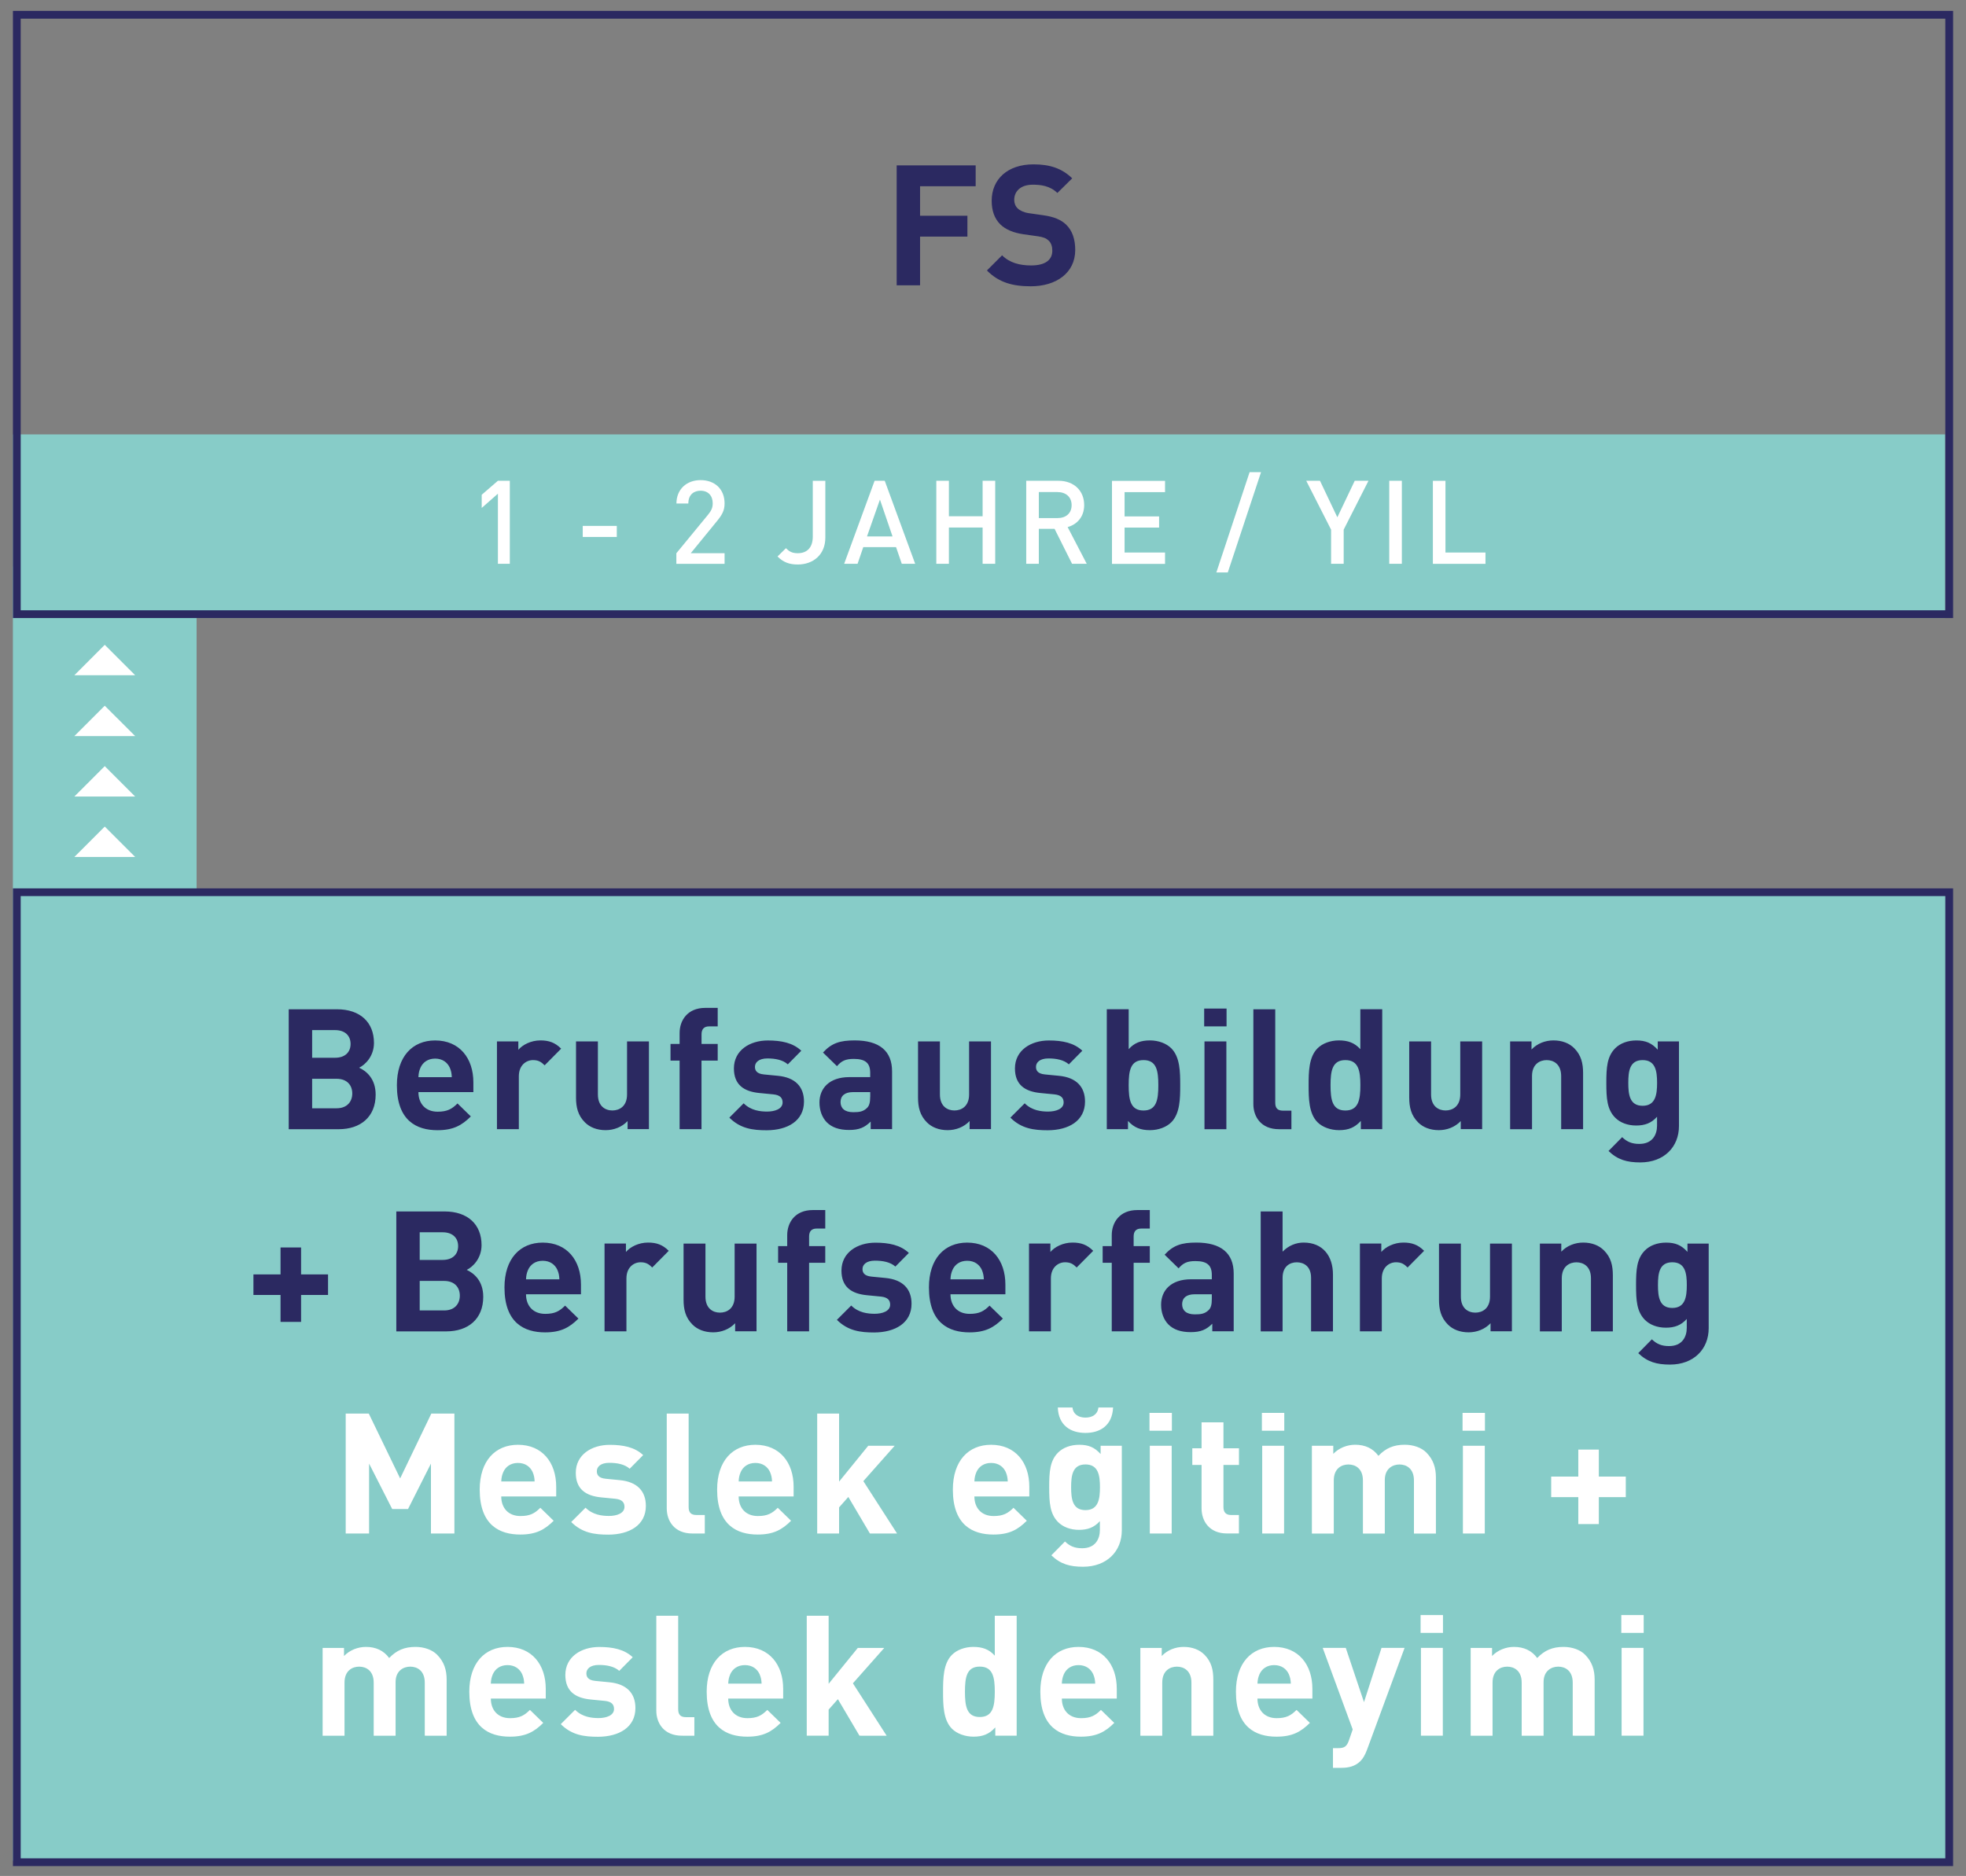 <?xml version="1.0" encoding="utf-8"?>
<!-- Generator: Adobe Illustrator 26.2.1, SVG Export Plug-In . SVG Version: 6.00 Build 0)  -->
<svg version="1.1" id="Ebene_1" xmlns="http://www.w3.org/2000/svg" xmlns:xlink="http://www.w3.org/1999/xlink" x="0px" y="0px"
	 viewBox="0 0 512 488.64" style="enable-background:new 0 0 512 488.64;" xml:space="preserve">
<rect x="0" y="0" width="512" height="488.64" fill="#808080" stroke="none"/>
<style type="text/css">
	.st0{fill:#6EC3BF;}
	.st1{fill:#A0D5D2;}
	.st2{fill:#87CCC8;}
	.st3{fill:#FFFFFF;}
	.st4{clip-path:url(#SVGID_00000112634927110073853680000006120551186971005104_);fill:#2B2961;}
	.st5{fill:#897DA2;}
	.st6{fill:#2B2961;}
	.st7{clip-path:url(#SVGID_00000059993354377360396430000011888877334260796088_);fill:#FFFFFF;}
	.st8{clip-path:url(#SVGID_00000059993354377360396430000011888877334260796088_);fill:#2B2961;}
	.st9{clip-path:url(#SVGID_00000161606855897596850850000011318425772910288822_);fill:#FFFFFF;}
	.st10{clip-path:url(#SVGID_00000161606855897596850850000011318425772910288822_);fill:#6EC3BF;}
	.st11{fill:#9D9D9C;}
	.st12{fill:#D0D0D0;}
	.st13{clip-path:url(#SVGID_00000030487494072137907510000008273589208085299082_);fill:#FFFFFF;}
	.st14{clip-path:url(#SVGID_00000129192390626803834870000009555575525903631783_);fill:#2B2961;}
	.st15{clip-path:url(#SVGID_00000129192390626803834870000009555575525903631783_);fill:#FFFFFF;}
	.st16{fill:#97D1CE;}
	.st17{clip-path:url(#SVGID_00000020390441441715100730000004793498764933282977_);fill:#2B2961;}
	.st18{clip-path:url(#SVGID_00000114071914753342319630000012741108970256524685_);fill:#2B2961;}
	.st19{clip-path:url(#SVGID_00000162348365882394273140000014122693965654969998_);fill:#FFFFFF;}
	.st20{clip-path:url(#SVGID_00000162348365882394273140000014122693965654969998_);fill:#2B2961;}
	.st21{clip-path:url(#SVGID_00000022547311035637044800000008762337823290679224_);fill:#2B2961;}
	.st22{clip-path:url(#SVGID_00000005265341351814335210000013057024878133495951_);fill:#2B2961;}
	.st23{clip-path:url(#SVGID_00000005265341351814335210000013057024878133495951_);fill:#FFFFFF;}
	.st24{clip-path:url(#SVGID_00000047058040300860504120000001374182576133846706_);fill:#FFFFFF;}
	.st25{clip-path:url(#SVGID_00000117665844411334149480000014082420210911909790_);fill:#6EC3BF;}
	.st26{clip-path:url(#SVGID_00000062877029058824278860000010250224708180548792_);fill:#2B2961;}
	.st27{clip-path:url(#SVGID_00000062877029058824278860000010250224708180548792_);fill:#1D1D1B;}
	.st28{clip-path:url(#SVGID_00000062877029058824278860000010250224708180548792_);fill:#FFFFFF;}
	.st29{clip-path:url(#SVGID_00000073690684192462238820000016221536277429633436_);fill:#2B2961;}
	.st30{clip-path:url(#SVGID_00000061433836235945341140000006429326032947247244_);fill:#2B2961;}
	.st31{clip-path:url(#SVGID_00000061433836235945341140000006429326032947247244_);fill:#FFFFFF;}
	.st32{clip-path:url(#SVGID_00000056387446759057252140000012673081990185443245_);fill:#2B2961;}
	.st33{clip-path:url(#SVGID_00000081635237186973489700000012268665940437549752_);fill:#2B2961;}
	.st34{clip-path:url(#SVGID_00000081635237186973489700000012268665940437549752_);fill:#6EC3BF;}
	.st35{clip-path:url(#SVGID_00000044140902077041204120000000123699969473817502_);fill:#2B2961;}
	.st36{clip-path:url(#SVGID_00000044871227163288705650000005073934196280414634_);fill:#2B2961;}
	.st37{clip-path:url(#SVGID_00000075885419521750320180000003522667084586331546_);fill:#2B2961;}
	.st38{clip-path:url(#SVGID_00000132046375605420598210000007179464796333347210_);fill:#2B2961;}
	.st39{clip-path:url(#SVGID_00000068636490142516831550000016208210910348833167_);fill:#6EC3BF;}
	.st40{clip-path:url(#SVGID_00000067952714707113298550000002392602150138210220_);fill:#6EC3BF;}
	.st41{clip-path:url(#SVGID_00000038406795533031254590000007989944185782336666_);fill:#6EC3BF;}
	.st42{clip-path:url(#SVGID_00000108271356818974815450000002531878038492486044_);fill:#6EC3BF;}
	.st43{clip-path:url(#SVGID_00000165950013512593989010000006695423036027595659_);fill:#2B2961;}
	.st44{clip-path:url(#SVGID_00000101076273436274902870000005966564164732815027_);fill:#2B2961;}
	.st45{clip-path:url(#SVGID_00000042712927675719980850000007044302661761229754_);fill:#2B2961;}
	.st46{clip-path:url(#SVGID_00000053539116996858301570000005907798504644896385_);fill:#2B2961;}
	.st47{clip-path:url(#SVGID_00000053539116996858301570000005907798504644896385_);fill:#FFFFFF;}
	.st48{clip-path:url(#SVGID_00000044139468477568657940000018389978114800892839_);fill:#FFFFFF;}
	.st49{clip-path:url(#SVGID_00000102537095408151825980000004449289835074897338_);fill:#2B2961;}
	.st50{clip-path:url(#SVGID_00000161612413797603685630000001353934910285137066_);fill:#2B2961;}
	.st51{clip-path:url(#SVGID_00000161612413797603685630000001353934910285137066_);fill:#FFFFFF;}
	.st52{clip-path:url(#SVGID_00000109015237010842117770000002551260781127921587_);fill:#2B2961;}
	.st53{clip-path:url(#SVGID_00000109015237010842117770000002551260781127921587_);fill:#2C265F;}
	.st54{clip-path:url(#SVGID_00000158733423871222941270000009317957706731071112_);fill:#FFFFFF;}
	.st55{clip-path:url(#SVGID_00000061456111621915426130000015082895872840460711_);fill:#2B2961;}
	.st56{clip-path:url(#SVGID_00000111178512530788443840000005104468641240064413_);fill:#FFFFFF;}
	.st57{clip-path:url(#SVGID_00000067214366295401087520000001830204186340073607_);fill:#2B2961;}
	.st58{clip-path:url(#SVGID_00000157305686608854467990000003361534966839839419_);fill:#FFFFFF;}
	.st59{clip-path:url(#SVGID_00000037674724716119098700000007653827408424144804_);fill:#2B2961;}
	.st60{clip-path:url(#SVGID_00000037674724716119098700000007653827408424144804_);fill:#FFFFFF;}
	.st61{clip-path:url(#SVGID_00000163057886716652726590000016012436637935855295_);fill:#2B2961;}
	.st62{clip-path:url(#SVGID_00000076576746707556325290000003349929971096499608_);fill:#FFFFFF;}
	.st63{clip-path:url(#SVGID_00000066478619806598266510000013504282642316832178_);fill:#2B2961;}
	.st64{clip-path:url(#SVGID_00000078764438389100027620000007179325261159031716_);fill:#FFFFFF;}
	.st65{clip-path:url(#SVGID_00000078764438389100027620000007179325261159031716_);fill:#2B2961;}
	.st66{clip-path:url(#SVGID_00000100348175276681346200000015898404561577934508_);fill:#2B2961;}
	.st67{clip-path:url(#SVGID_00000100348175276681346200000015898404561577934508_);fill:#6EC3BF;}
	.st68{clip-path:url(#SVGID_00000100348175276681346200000015898404561577934508_);fill:#FFFFFF;}
	.st69{clip-path:url(#SVGID_00000097461520102764317660000005021822828382385841_);fill:#2B2961;}
	.st70{clip-path:url(#SVGID_00000036227430659433401210000016270841802206588326_);fill:#2B2961;}
	.st71{clip-path:url(#SVGID_00000106852957458409910160000016946786568114386592_);fill:#2B2961;}
	.st72{clip-path:url(#SVGID_00000092457547347918260790000009632619064401183881_);fill:#2B2961;}
	.st73{clip-path:url(#SVGID_00000012450968322361612280000001634517895612437399_);fill:#2B2961;}
	.st74{clip-path:url(#SVGID_00000056409341975534541760000017218918445132131001_);fill:#FFFFFF;}
	.st75{clip-path:url(#SVGID_00000056409341975534541760000017218918445132131001_);fill:#6EC3BF;}
	.st76{clip-path:url(#SVGID_00000059302367863248453320000016555673784221337018_);fill:#2B2961;}
	.st77{clip-path:url(#SVGID_00000127726615934472204300000016993105183165424274_);fill:#2B2961;}
	.st78{clip-path:url(#SVGID_00000127726615934472204300000016993105183165424274_);fill:#FFFFFF;}
	.st79{clip-path:url(#SVGID_00000033333446706942483250000013183873283710981294_);fill:#2B2961;}
	.st80{clip-path:url(#SVGID_00000168799768883255240470000000097676920869951108_);fill:#FFFFFF;}
	.st81{clip-path:url(#SVGID_00000114044464869606535620000009790408930387191180_);fill:#2B2961;}
	.st82{clip-path:url(#SVGID_00000148643166947977474060000012062738639124199095_);fill:#2B2961;}
	.st83{clip-path:url(#SVGID_00000181083078780474628070000005145405639264557478_);fill:#2B2961;}
	.st84{clip-path:url(#SVGID_00000056417390394343157580000018004651698424660107_);fill:#FFFFFF;}
	.st85{clip-path:url(#SVGID_00000123422008204644147960000004069975634322425258_);fill:#FFFFFF;}
	.st86{clip-path:url(#SVGID_00000018959428533284494140000001860324603604105612_);fill:#2B2961;}
	.st87{clip-path:url(#SVGID_00000107578780520054888940000011583593516557568658_);fill:#2B2961;}
	.st88{clip-path:url(#SVGID_00000107578780520054888940000011583593516557568658_);fill:#FFFFFF;}
	.st89{clip-path:url(#SVGID_00000065043762489850422250000009419818500210974368_);fill:#2B2961;}
	.st90{clip-path:url(#SVGID_00000106868660176189086930000015294813738651744429_);fill:#FFFFFF;}
	.st91{clip-path:url(#SVGID_00000124880713144639998150000009924264126591029907_);fill:#6EC3BF;}
	.st92{clip-path:url(#SVGID_00000124880713144639998150000009924264126591029907_);fill:#2B2961;}
	.st93{clip-path:url(#SVGID_00000177473527508261539990000011440740029082190729_);fill:#6EC3BF;}
	.st94{clip-path:url(#SVGID_00000061472241175912268750000010397515838982421410_);fill:#2B2961;}
	.st95{clip-path:url(#SVGID_00000138539479974837045990000018169117709669504179_);fill:#2B2961;}
	.st96{clip-path:url(#SVGID_00000181054415784763589640000005515062259862513303_);fill:#2B2961;}
	.st97{clip-path:url(#SVGID_00000155109765887052791490000016370985857103340166_);fill:#2B2961;}
	.st98{clip-path:url(#SVGID_00000141414739363661631570000003182622943145381762_);fill:#2B2961;}
	.st99{clip-path:url(#SVGID_00000141414739363661631570000003182622943145381762_);fill:#6EC3BF;}
	.st100{clip-path:url(#SVGID_00000018238250141985517900000008851278177750299289_);fill:#2B2961;}
	.st101{clip-path:url(#SVGID_00000133501266420187844430000002151448845061492669_);fill:#2B2961;}
	.st102{clip-path:url(#SVGID_00000133501266420187844430000002151448845061492669_);fill:#6EC3BF;}
	.st103{clip-path:url(#SVGID_00000077320268320071440610000010080081617789434301_);fill:#2B2961;}
	.st104{clip-path:url(#SVGID_00000153703207626012470700000014407878611738207157_);fill:#FFFFFF;}
	.st105{clip-path:url(#SVGID_00000153703207626012470700000014407878611738207157_);fill:#2B2961;}
	.st106{clip-path:url(#SVGID_00000132054960310914308440000004085779476295400071_);fill:#6EC3BF;}
	.st107{clip-path:url(#SVGID_00000101087265915938218350000010605384973664011399_);fill:#2B2961;}
	.st108{clip-path:url(#SVGID_00000099648072087466376010000001650830663292150455_);fill:#2B2961;}
	.st109{clip-path:url(#SVGID_00000099648072087466376010000001650830663292150455_);fill:#FFFFFF;}
	.st110{clip-path:url(#SVGID_00000114050256022376570510000013784062159608874423_);fill:#6EC3BF;}
	.st111{clip-path:url(#SVGID_00000157995554138017901580000017579042960088402560_);fill:#2B2961;}
	.st112{clip-path:url(#SVGID_00000043453271379583999600000013430593910369635226_);fill:#2B2961;}
	.st113{clip-path:url(#SVGID_00000043453271379583999600000013430593910369635226_);fill:#6EC3BF;}
	.st114{clip-path:url(#SVGID_00000170245507140704398960000007821429771039707035_);fill:#2B2961;}
	.st115{clip-path:url(#SVGID_00000096737888299449417750000013391901282940554630_);fill:#6EC3BF;}
	.st116{clip-path:url(#SVGID_00000096737888299449417750000013391901282940554630_);fill:#2B2961;}
	.st117{clip-path:url(#SVGID_00000097502476086407380290000008353196490488784309_);fill:#2B2961;}
	.st118{clip-path:url(#SVGID_00000183245912508752735220000003741121974450148273_);fill:#FFFFFF;}
	.st119{clip-path:url(#SVGID_00000183245912508752735220000003741121974450148273_);}
	.st120{clip-path:url(#SVGID_00000081649418349209096900000018019033394419895684_);fill:#2B2961;}
	.st121{clip-path:url(#SVGID_00000183245912508752735220000003741121974450148273_);fill:#6EC3BF;}
	.st122{clip-path:url(#SVGID_00000003804958567996512280000001400229599768630676_);fill:#2B2961;}
	.st123{clip-path:url(#SVGID_00000183245912508752735220000003741121974450148273_);fill:#2B2961;}
	.st124{clip-path:url(#SVGID_00000156567741127795264240000012195039149516819384_);fill:#2B2961;}
	.st125{clip-path:url(#SVGID_00000063609802802997266570000012598909439374108323_);fill:#2B2961;}
	.st126{clip-path:url(#SVGID_00000137847666207923100700000013094537650438110885_);}
	.st127{clip-path:url(#SVGID_00000034080612516113761980000005988968973908562831_);}
	.st128{clip-path:url(#SVGID_00000168100560257438751070000016852919824834724533_);fill:#FFFFFF;}
	.st129{clip-path:url(#SVGID_00000036218585036192943410000000094889000064248246_);fill:#2B2961;}
	.st130{clip-path:url(#SVGID_00000173161837681485437310000001779081189980804482_);fill:#2B2961;}
	.st131{clip-path:url(#SVGID_00000173161837681485437310000001779081189980804482_);fill:#6EC3BF;}
	.st132{clip-path:url(#SVGID_00000173161837681485437310000001779081189980804482_);fill:#FFFFFF;}
	.st133{clip-path:url(#SVGID_00000145781419954070853770000012783072936804800695_);fill:#2B2961;}
	.st134{clip-path:url(#SVGID_00000145781419954070853770000012783072936804800695_);fill:#6EC3BF;}
	.st135{clip-path:url(#SVGID_00000168807012838756152610000012124584424012266392_);fill:#2B2961;}
	.st136{clip-path:url(#SVGID_00000107566813229225853250000003208653409604755366_);fill:#6EC3BF;}
	.st137{clip-path:url(#SVGID_00000107566813229225853250000003208653409604755366_);fill:#FFFFFF;}
	.st138{clip-path:url(#SVGID_00000031182163775154018940000011239628448926474394_);fill:#2B2961;}
	.st139{clip-path:url(#SVGID_00000031182163775154018940000011239628448926474394_);fill:#6EC3BF;}
	.st140{clip-path:url(#SVGID_00000011033717090047724360000000715233886164045713_);fill:#2B2961;}
	.st141{clip-path:url(#SVGID_00000172433867730391732790000003351060788734541715_);fill:#2B2961;}
	.st142{clip-path:url(#SVGID_00000172433867730391732790000003351060788734541715_);fill:#FFFFFF;}
	.st143{clip-path:url(#SVGID_00000121252094239891290040000016372560459535402649_);fill:#2B2961;}
	.st144{clip-path:url(#SVGID_00000099620877180708390160000007965610646482442387_);fill:#FFFFFF;}
	.st145{clip-path:url(#SVGID_00000165232412707782900550000010456613853706539416_);fill:#2B2961;}
	.st146{clip-path:url(#SVGID_00000085245026622290488710000013138392443228604325_);fill:#2B2961;}
	.st147{clip-path:url(#SVGID_00000085245026622290488710000013138392443228604325_);fill:#FFFFFF;}
	.st148{clip-path:url(#SVGID_00000067202226821286615740000008175172615967932807_);fill:#2B2961;}
	.st149{clip-path:url(#SVGID_00000043455432609007678020000014323477232252813710_);fill:#2B2961;}
	.st150{clip-path:url(#SVGID_00000043455432609007678020000014323477232252813710_);fill:#FFFFFF;}
	.st151{clip-path:url(#SVGID_00000071555819646044802870000004225516937773679007_);fill:#2B2961;}
	.st152{clip-path:url(#SVGID_00000071555819646044802870000004225516937773679007_);fill:#6EC3BF;}
	.st153{clip-path:url(#SVGID_00000154421530043948118000000008640048500221052299_);fill:#1D1D1B;}
	.st154{clip-path:url(#SVGID_00000154421530043948118000000008640048500221052299_);fill:#2B2961;}
	.st155{clip-path:url(#SVGID_00000154421530043948118000000008640048500221052299_);fill:#FFFFFF;}
	.st156{clip-path:url(#SVGID_00000045606507221110965500000013429315540227867058_);fill:#2B2961;}
	.st157{clip-path:url(#SVGID_00000078738496795374856180000001769683605064061119_);fill:#2B2961;}
	.st158{clip-path:url(#SVGID_00000081621724747335340020000005606227592837568682_);fill:#2B2961;}
	.st159{clip-path:url(#SVGID_00000081621724747335340020000005606227592837568682_);fill:#FFFFFF;}
	.st160{clip-path:url(#SVGID_00000081621724747335340020000005606227592837568682_);fill:#6EC3BF;}
	.st161{clip-path:url(#SVGID_00000156554623696470419560000012954488659254091399_);fill:#2B2961;}
	.st162{clip-path:url(#SVGID_00000051341964553800968480000000912114337486476686_);fill:#2B2961;}
	.st163{clip-path:url(#SVGID_00000009547636430352756660000013189694737638605697_);fill:#2B2961;}
	.st164{clip-path:url(#SVGID_00000039848306684356589060000014142951786073828502_);fill:#2B2961;}
	.st165{clip-path:url(#SVGID_00000039848306684356589060000014142951786073828502_);fill:#FFFFFF;}
	.st166{clip-path:url(#SVGID_00000037657127577825804030000018337412233314080644_);fill:#2B2961;}
	.st167{clip-path:url(#SVGID_00000037657127577825804030000018337412233314080644_);fill:#FFFFFF;}
	.st168{clip-path:url(#SVGID_00000114772430768539795390000011149977161577385887_);fill:#2B2961;}
	.st169{clip-path:url(#SVGID_00000130643600458258760110000015025572491949574828_);fill:#2B2961;}
	.st170{clip-path:url(#SVGID_00000130643600458258760110000015025572491949574828_);fill:#FFFFFF;}
	.st171{clip-path:url(#SVGID_00000147191784539471886190000008723877804943607721_);fill:#2B2961;}
	.st172{clip-path:url(#SVGID_00000147937121846958314880000000310633884911148184_);fill:#FFFFFF;}
	.st173{clip-path:url(#SVGID_00000116938490436044298480000018351697986459799696_);fill:#2B2961;}
	.st174{clip-path:url(#SVGID_00000116938490436044298480000018351697986459799696_);fill:#6EC3BF;}
	.st175{clip-path:url(#SVGID_00000049932725276645143390000005963219329912167607_);fill:#2B2961;}
	.st176{clip-path:url(#SVGID_00000053505467713769855960000005203331538306383010_);fill:#2B2961;}
	.st177{clip-path:url(#SVGID_00000057861070395600967690000004357630752077876117_);fill:#FFFFFF;}
	.st178{clip-path:url(#SVGID_00000009554634165406618930000009369286288251448483_);fill:#6EC3BF;}
	.st179{clip-path:url(#SVGID_00000009554634165406618930000009369286288251448483_);fill:#2B2961;}
	.st180{clip-path:url(#SVGID_00000101072977354655549610000012428745010180812686_);fill:#6EC3BF;}
	.st181{clip-path:url(#SVGID_00000062185392245893279540000002018706670017488319_);fill:#2B2961;}
	.st182{clip-path:url(#SVGID_00000117672038970737198550000015613883522485423762_);fill:#6EC3BF;}
	.st183{clip-path:url(#SVGID_00000117672038970737198550000015613883522485423762_);fill:#2B2961;}
	.st184{clip-path:url(#SVGID_00000128443189889938683110000009329951769285285012_);fill:#2B2961;}
	.st185{clip-path:url(#SVGID_00000135649161391511637660000007534889637238784440_);fill:#2B2961;}
	.st186{clip-path:url(#SVGID_00000066493078751201828830000009838870343580422815_);fill:#2B2961;}
	.st187{clip-path:url(#SVGID_00000060014195239090160820000014471168199026448294_);fill:#2B2961;}
	.st188{clip-path:url(#SVGID_00000007418066571760846310000016382992966753379470_);fill:#2B2961;}
	.st189{clip-path:url(#SVGID_00000110454309878721401860000008991608512315241868_);fill:#6EC3BF;}
	.st190{clip-path:url(#SVGID_00000110454309878721401860000008991608512315241868_);fill:#2B2961;}
	.st191{clip-path:url(#SVGID_00000040575465103483774590000012631183351969408416_);fill:#6EC3BF;}
	.st192{clip-path:url(#SVGID_00000040575465103483774590000012631183351969408416_);fill:#2B2961;}
	.st193{clip-path:url(#SVGID_00000022548203388636562290000008387871771391966366_);fill:#2B2961;}
	.st194{clip-path:url(#SVGID_00000069366854056060426760000017296586712294549154_);fill:#2B2961;}
	.st195{clip-path:url(#SVGID_00000124875711648148516220000011477584786091500699_);fill:#2B2961;}
	.st196{clip-path:url(#SVGID_00000120552440337585006050000004765936729494377879_);fill:#FFFFFF;}
	.st197{clip-path:url(#SVGID_00000132780374688493806860000013101781448912485252_);fill:#2B2961;}
	.st198{clip-path:url(#SVGID_00000086655942888227968180000014466472855196217262_);fill:#2B2961;}
	.st199{clip-path:url(#SVGID_00000086655942888227968180000014466472855196217262_);fill:#6EC3BF;}
	.st200{clip-path:url(#SVGID_00000155852007931136902890000002872824636022347669_);fill:#2B2961;}
	.st201{clip-path:url(#SVGID_00000134969638325412345750000011302222287543681418_);fill:#2B2961;}
	.st202{clip-path:url(#SVGID_00000148626068125847921430000009721201574431556009_);fill:#6EC3BF;}
	.st203{clip-path:url(#SVGID_00000148626068125847921430000009721201574431556009_);fill:#2B2961;}
	.st204{clip-path:url(#SVGID_00000125594357683046625010000007305219842682554799_);fill:#6EC3BF;}
	.st205{clip-path:url(#SVGID_00000125594357683046625010000007305219842682554799_);fill:#2B2961;}
	.st206{clip-path:url(#SVGID_00000178180246949572326090000001181217528180403596_);fill:#2B2961;}
	.st207{clip-path:url(#SVGID_00000143575699204370028040000013843527588067206335_);fill:#2B2961;}
	.st208{clip-path:url(#SVGID_00000143575699204370028040000013843527588067206335_);fill:#6EC3BF;}
	.st209{clip-path:url(#SVGID_00000165947095774521348490000003121154930293678723_);fill:#2B2961;}
	.st210{clip-path:url(#SVGID_00000165947095774521348490000003121154930293678723_);fill:#6EC3BF;}
	.st211{clip-path:url(#SVGID_00000147918417798300632530000004952568088919814823_);fill:#2B2961;}
	.st212{clip-path:url(#SVGID_00000147918417798300632530000004952568088919814823_);fill:#6EC3BF;}
	.st213{clip-path:url(#SVGID_00000149364082369094866130000014965004796640546187_);fill:#2B2961;}
	.st214{clip-path:url(#SVGID_00000127734494825021535330000002591059788416646300_);fill:#6EC3BF;}
	.st215{clip-path:url(#SVGID_00000127734494825021535330000002591059788416646300_);fill:#2B2961;}
	.st216{clip-path:url(#SVGID_00000128464173636507646470000012500736208298131628_);fill:#6EC3BF;}
	.st217{clip-path:url(#SVGID_00000128464173636507646470000012500736208298131628_);fill:#2B2961;}
	.st218{clip-path:url(#SVGID_00000016046839229568730450000005857877479442145709_);fill:#FFFFFF;}
	.st219{clip-path:url(#SVGID_00000016046839229568730450000005857877479442145709_);fill:#2B2961;}
	.st220{clip-path:url(#SVGID_00000037688268175183277650000015308566481747907255_);fill:#FFFFFF;}
	.st221{clip-path:url(#SVGID_00000037688268175183277650000015308566481747907255_);fill:#2B2961;}
	.st222{clip-path:url(#SVGID_00000108286847425455507250000012317611925546731149_);fill:#FFFFFF;}
	.st223{clip-path:url(#SVGID_00000108286847425455507250000012317611925546731149_);fill:#2B2961;}
	.st224{clip-path:url(#SVGID_00000075130413518312938380000015172012463552489364_);fill:#6EC3BF;}
	.st225{clip-path:url(#SVGID_00000075130413518312938380000015172012463552489364_);fill:#2B2961;}
	.st226{clip-path:url(#SVGID_00000171699874522426390200000006885304591590720434_);fill:#2B2961;}
	.st227{clip-path:url(#SVGID_00000171699874522426390200000006885304591590720434_);fill:#6EC3BF;}
	.st228{clip-path:url(#SVGID_00000162345887094512148900000002091546322385934231_);fill:#2B2961;}
	.st229{clip-path:url(#SVGID_00000090267737637730337630000012969546985619431320_);fill:#6EC3BF;}
	.st230{clip-path:url(#SVGID_00000090267737637730337630000012969546985619431320_);fill:#2B2961;}
	.st231{clip-path:url(#SVGID_00000148656958593167119980000004909831529135064195_);fill:#2B2961;}
	.st232{clip-path:url(#SVGID_00000008126159081177544110000001485662891223853246_);fill:#2B2961;}
	.st233{clip-path:url(#SVGID_00000008126159081177544110000001485662891223853246_);fill:#6EC3BF;}
	.st234{clip-path:url(#SVGID_00000023246355876156372640000018086116602614325381_);fill:#2B2961;}
	.st235{clip-path:url(#SVGID_00000119828407748460581020000007060852301919261068_);fill:#FFFFFF;}
	.st236{clip-path:url(#SVGID_00000119828407748460581020000007060852301919261068_);fill:#2B2961;}
	.st237{fill:#2C265F;}
	.st238{clip-path:url(#SVGID_00000165216387518376676590000017942370168337391540_);fill:#2B2961;}
	.st239{clip-path:url(#SVGID_00000165216387518376676590000017942370168337391540_);fill:#6EC3BF;}
	.st240{fill:#61B87A;}
	.st241{clip-path:url(#SVGID_00000069369520785122285820000003298144366265584028_);fill:#2B2961;}
	.st242{clip-path:url(#SVGID_00000137114231409925451010000014165742135142896813_);fill:#2B2961;}
	.st243{clip-path:url(#SVGID_00000150790343722873180150000006295275326282237367_);fill:#2B2961;}
	.st244{clip-path:url(#SVGID_00000039101360398550757390000010527587317929152433_);fill:#2B2961;}
	.st245{clip-path:url(#SVGID_00000039101360398550757390000010527587317929152433_);fill:#61B87A;}
	.st246{clip-path:url(#SVGID_00000039101360398550757390000010527587317929152433_);fill:#FFFFFF;}
	.st247{clip-path:url(#SVGID_00000181050927154392760440000009196851680574587014_);fill:#2B2961;}
	.st248{clip-path:url(#SVGID_00000181050927154392760440000009196851680574587014_);fill:#61B87A;}
	.st249{clip-path:url(#SVGID_00000119080312685785743170000005257845377664074661_);fill:#2B2961;}
	.st250{clip-path:url(#SVGID_00000154399394834172091810000016776954157830883991_);fill:#6EC3BF;}
	.st251{clip-path:url(#SVGID_00000154399394834172091810000016776954157830883991_);fill:#2B2961;}
	.st252{clip-path:url(#SVGID_00000134211891914261597630000018441920347909682565_);fill:#2B2961;}
	.st253{clip-path:url(#SVGID_00000134211891914261597630000018441920347909682565_);fill:#6EC3BF;}
	.st254{clip-path:url(#SVGID_00000099659570054890632580000017319286456160894376_);fill:#2B2961;}
	.st255{clip-path:url(#SVGID_00000099659570054890632580000017319286456160894376_);fill:#6EC3BF;}
	.st256{clip-path:url(#SVGID_00000021094732041288410910000005400245942390472595_);}
	.st257{clip-path:url(#SVGID_00000133490390167187604770000000854222196065725887_);}
	.st258{clip-path:url(#SVGID_00000057865872212129435690000005043340035235627927_);}
	.st259{clip-path:url(#SVGID_00000057118857215239586320000003883353650279143096_);}
	.st260{clip-path:url(#SVGID_00000127020835353240363420000016235715884587268751_);}
	.st261{clip-path:url(#SVGID_00000073723011908198477230000013738651410382929581_);}
	.st262{clip-path:url(#SVGID_00000103257215679016470260000008241845821261889680_);}
	.st263{clip-path:url(#SVGID_00000146495786191722477720000012999540040114780589_);}
	.st264{clip-path:url(#SVGID_00000044875150044920158390000008723158158035189938_);}
	.st265{clip-path:url(#SVGID_00000050656698262660149230000009723295364474177448_);}
	.st266{clip-path:url(#SVGID_00000140719845392975460530000001980269463918703753_);}
	.st267{clip-path:url(#SVGID_00000123429069763020368320000004223186913145708939_);}
	.st268{clip-path:url(#SVGID_00000066476651447810988500000009258878988634566788_);}
	.st269{clip-path:url(#SVGID_00000126315375220786190440000003217212081950507406_);}
	.st270{clip-path:url(#SVGID_00000112625070069670000030000015720453527425960605_);}
	.st271{clip-path:url(#SVGID_00000060745057953149950830000003234675752050743187_);}
	.st272{clip-path:url(#SVGID_00000119839459841585584970000007348098663325827768_);}
	.st273{clip-path:url(#SVGID_00000023245075067865310650000006705544816590304164_);}
	.st274{clip-path:url(#SVGID_00000009584623126060828060000000218885450759338392_);}
	.st275{clip-path:url(#SVGID_00000116915667656520389410000017487136706746086839_);}
	.st276{clip-path:url(#SVGID_00000067941260592609805760000000843579026417416866_);}
	.st277{clip-path:url(#SVGID_00000143618635039689334040000001086719640150246843_);}
	.st278{clip-path:url(#SVGID_00000034808161885433538200000018060265760663218866_);}
	.st279{clip-path:url(#SVGID_00000146457101065572124250000002164884856818594200_);}
	.st280{clip-path:url(#SVGID_00000094605925360446414170000005523568597944097665_);}
	.st281{clip-path:url(#SVGID_00000095312151287428254070000006748538109945079432_);}
	.st282{clip-path:url(#SVGID_00000155124102310096580420000017405097772012625834_);}
	.st283{clip-path:url(#SVGID_00000005253121492546537410000007030449856299573376_);}
	.st284{clip-path:url(#SVGID_00000008135969989774210670000000175999722997097096_);}
	.st285{clip-path:url(#SVGID_00000140697864155407979190000005147114401363745457_);}
	.st286{clip-path:url(#SVGID_00000016043646542144381290000014119328516432709264_);}
	.st287{clip-path:url(#SVGID_00000024000081913725988710000000523706994005924993_);}
	.st288{clip-path:url(#SVGID_00000084504781510066853940000001675298790366958737_);}
	.st289{clip-path:url(#SVGID_00000137099778650201332110000001582414603259340694_);}
	.st290{clip-path:url(#SVGID_00000114072546400665563300000016739731524177238166_);}
	.st291{clip-path:url(#SVGID_00000047766367924647760520000017964965411178185354_);}
	.st292{clip-path:url(#SVGID_00000005239604553109901430000007674521958098638234_);}
	.st293{clip-path:url(#SVGID_00000057827946108137272190000006098971799850394273_);}
	.st294{clip-path:url(#SVGID_00000153706168931767641820000000304122788004669341_);}
	.st295{clip-path:url(#SVGID_00000025427524781265651030000004202826188394704035_);}
	.st296{clip-path:url(#SVGID_00000182528407914775663980000008123204794414335414_);}
	.st297{clip-path:url(#SVGID_00000160911185949946903390000004295428264148966786_);}
	.st298{clip-path:url(#SVGID_00000152981153623543144910000014013529425339543447_);}
	.st299{clip-path:url(#SVGID_00000008114714881946979800000006125055713457452461_);}
	.st300{clip-path:url(#SVGID_00000152959870084797890100000003922883885145981062_);}
	.st301{clip-path:url(#SVGID_00000039815401975467747060000012264978815595240091_);}
	.st302{clip-path:url(#SVGID_00000096775144546829500950000016154309214294845111_);}
	.st303{clip-path:url(#SVGID_00000173880880995498773050000000037274654446082735_);}
	.st304{clip-path:url(#SVGID_00000148638271919910493000000012505683055067054493_);}
	.st305{clip-path:url(#SVGID_00000088855826690067144330000016410449609845808772_);}
	.st306{clip-path:url(#SVGID_00000052096219702407391060000013177127829877771706_);}
	.st307{clip-path:url(#SVGID_00000000218055540715996880000006284062082190637495_);}
	.st308{clip-path:url(#SVGID_00000058582983435188223510000002336788384250544061_);}
	.st309{clip-path:url(#SVGID_00000082334941019429650290000009906914973301513362_);}
	.st310{clip-path:url(#SVGID_00000103971756608671757980000004535182373189416637_);}
	.st311{clip-path:url(#SVGID_00000183230535011863096300000011990288016714773908_);}
	.st312{clip-path:url(#SVGID_00000021834754282506690800000001053808202761756599_);}
	.st313{clip-path:url(#SVGID_00000095299133925919044060000001136637987742386875_);}
	.st314{clip-path:url(#SVGID_00000116920464517471115570000009191305395628745397_);}
	.st315{clip-path:url(#SVGID_00000178915152610267416340000002144984089343902369_);}
	.st316{clip-path:url(#SVGID_00000126302610383521618560000005335376747551478970_);}
	.st317{clip-path:url(#SVGID_00000056393898837556203590000007641481309739569287_);}
	.st318{clip-path:url(#SVGID_00000005237269724297104180000000307824336424328078_);}
	.st319{clip-path:url(#SVGID_00000129925509855358894270000002878103855784308897_);}
	.st320{clip-path:url(#SVGID_00000109726681078516310500000006451343124752410764_);}
	.st321{clip-path:url(#SVGID_00000115474181345696421820000001563290924349246384_);}
	.st322{clip-path:url(#SVGID_00000006673839555492532150000010138211537793050269_);}
	.st323{clip-path:url(#SVGID_00000070099834990736775260000004782541972675723412_);}
	.st324{clip-path:url(#SVGID_00000005237042841640754260000005099000443377413309_);}
	.st325{clip-path:url(#SVGID_00000180324265394535801380000009726178497012402834_);}
	.st326{clip-path:url(#SVGID_00000025436265570523613000000006484102803998911140_);}
	.st327{clip-path:url(#SVGID_00000150102751352053607190000015407612904430513552_);}
	.st328{clip-path:url(#SVGID_00000029047563524867338090000008786004974339828360_);}
	.st329{clip-path:url(#SVGID_00000066489527781744999090000006532818274052937883_);}
	.st330{clip-path:url(#SVGID_00000068641965253647677180000002217917045603181221_);}
	.st331{clip-path:url(#SVGID_00000003810951162349822320000001945335545903616902_);}
	.st332{clip-path:url(#SVGID_00000175324443425771486120000006285040311107709316_);}
	.st333{clip-path:url(#SVGID_00000093146100535050214560000001040244716852486023_);}
	.st334{clip-path:url(#SVGID_00000107561443836170430940000013780627803583731122_);}
	.st335{clip-path:url(#SVGID_00000080889744359730399940000000693765692636655295_);}
	.st336{clip-path:url(#SVGID_00000129189725892476898980000016324834811298747271_);}
	.st337{clip-path:url(#SVGID_00000136380047891967911030000017435259272028791992_);}
	.st338{clip-path:url(#SVGID_00000071559691781375352590000015827093431802683014_);}
	.st339{clip-path:url(#SVGID_00000121992202633067300390000005970944673895067305_);}
	.st340{clip-path:url(#SVGID_00000042734833657284806370000013559188281920975766_);}
	.st341{clip-path:url(#SVGID_00000152244563625752828430000015432833378442505915_);}
	.st342{clip-path:url(#SVGID_00000134971848612321215440000010246705543662529187_);}
	.st343{clip-path:url(#SVGID_00000133506061309649799570000016966775674942136752_);}
	.st344{clip-path:url(#SVGID_00000026866718620871813240000000874744572722734998_);}
	.st345{clip-path:url(#SVGID_00000010990600796000931790000014877397235911958405_);}
	.st346{clip-path:url(#SVGID_00000003066563291396953120000015644579467604247230_);}
	.st347{clip-path:url(#SVGID_00000043439447924110618250000013144537270764520589_);}
	.st348{clip-path:url(#SVGID_00000178172093729320063350000005882429044926183064_);}
	.st349{clip-path:url(#SVGID_00000165913083640033419850000006983100668748437900_);}
	.st350{clip-path:url(#SVGID_00000160907822986439068740000013243775030886538128_);}
	.st351{clip-path:url(#SVGID_00000063619775466061712730000008887464735189759915_);}
	.st352{clip-path:url(#SVGID_00000124122222265462595710000007792166520211026859_);}
	.st353{clip-path:url(#SVGID_00000167392329473500551530000004694583285148254130_);}
	.st354{clip-path:url(#SVGID_00000143613429254599370670000004606121986843293329_);}
	.st355{clip-path:url(#SVGID_00000064323986741079560670000003643454540744230057_);}
	.st356{clip-path:url(#SVGID_00000160885101690743114540000017299958732952461755_);}
	.st357{clip-path:url(#SVGID_00000013904684549562668840000002814299025676496014_);}
	.st358{clip-path:url(#SVGID_00000111880453929374472740000014422490348280685751_);}
	.st359{clip-path:url(#SVGID_00000145049461903264430790000003039252904338252218_);}
	.st360{clip-path:url(#SVGID_00000052808240388608474980000004368006286319040954_);}
	.st361{clip-path:url(#SVGID_00000065797070900014688640000001521404019769574835_);}
	.st362{clip-path:url(#SVGID_00000107561255407320358520000018046809052916370093_);}
	.st363{clip-path:url(#SVGID_00000059301889909138266610000009937118594956091834_);}
	.st364{clip-path:url(#SVGID_00000147922553230783366760000004067970929469583262_);}
	.st365{clip-path:url(#SVGID_00000008148688078064885180000002352838181774211734_);}
	.st366{clip-path:url(#SVGID_00000124129895892187611470000009430836564890779266_);}
	.st367{clip-path:url(#SVGID_00000096041220517022402270000005411638293929479811_);}
	.st368{clip-path:url(#SVGID_00000160179172913134742420000001103485766417569717_);}
	.st369{clip-path:url(#SVGID_00000099646278542365504280000011213223301446525060_);}
	.st370{clip-path:url(#SVGID_00000107570488763874865300000008941699711275306641_);}
	.st371{clip-path:url(#SVGID_00000142859973546726560990000014719376695995036820_);}
	.st372{clip-path:url(#SVGID_00000169536774157755338550000012302964890426107318_);}
	.st373{clip-path:url(#SVGID_00000119077938681689796650000005478382163490849427_);}
	.st374{clip-path:url(#SVGID_00000091732320057744818120000001319161712995892918_);}
	.st375{clip-path:url(#SVGID_00000067924612453269660700000002525391301414633149_);}
	.st376{clip-path:url(#SVGID_00000050634602819137155250000002712484676667698606_);}
	.st377{clip-path:url(#SVGID_00000144313941796145391040000008984906010727962753_);}
	.st378{clip-path:url(#SVGID_00000008840798872311183830000000755492846096506286_);}
	.st379{clip-path:url(#SVGID_00000165930319512931343280000014018231874474642571_);}
	.st380{clip-path:url(#SVGID_00000062167527130536781940000007128679900799540900_);}
	.st381{clip-path:url(#SVGID_00000119080416882052531630000002089620787887523476_);}
	.st382{clip-path:url(#SVGID_00000062875541080356392160000007338237338916202657_);}
	.st383{clip-path:url(#SVGID_00000070833073769929915350000014505912206894581125_);}
	.st384{clip-path:url(#SVGID_00000117675097008575830410000012099083342485794193_);}
	.st385{clip-path:url(#SVGID_00000093863019498211717650000000001841818886825347_);}
	.st386{clip-path:url(#SVGID_00000103230179255256302880000017227116946260787859_);}
	.st387{clip-path:url(#SVGID_00000144323115316377423590000014286510951334651292_);}
	.st388{clip-path:url(#SVGID_00000026152736856459487830000008126781528042190258_);}
	.st389{clip-path:url(#SVGID_00000181766580163585939460000008689735389788704134_);}
	.st390{clip-path:url(#SVGID_00000134938031720344727340000016613019624197798294_);}
	.st391{clip-path:url(#SVGID_00000001661568307018073420000013738837558109369259_);}
	.st392{clip-path:url(#SVGID_00000124158646019723819810000009703417181000366783_);}
	.st393{clip-path:url(#SVGID_00000064333648574067812380000005553764188184232603_);}
	.st394{clip-path:url(#SVGID_00000000941039313312109100000003910785803843005080_);}
	.st395{clip-path:url(#SVGID_00000031888296909945083210000014102910175378572172_);}
	.st396{clip-path:url(#SVGID_00000174560449160693262260000015693840017134747285_);}
	.st397{clip-path:url(#SVGID_00000064348529740400375690000006918811420556498561_);}
	.st398{clip-path:url(#SVGID_00000085958672011207121140000013836488985514558596_);}
	.st399{clip-path:url(#SVGID_00000178186605181109800040000000037003381258894483_);}
	.st400{clip-path:url(#SVGID_00000027573595954911066950000015423977168347612065_);}
	.st401{clip-path:url(#SVGID_00000060017149519601386780000006573679135147168173_);}
	.st402{clip-path:url(#SVGID_00000044158996862667344950000005542329041320993420_);}
	.st403{clip-path:url(#SVGID_00000119798655738903737160000015726210141726776751_);}
	.st404{clip-path:url(#SVGID_00000045613170580557987460000002965369450017687194_);}
	.st405{clip-path:url(#SVGID_00000165211529355702416890000007863367930605028261_);}
	.st406{clip-path:url(#SVGID_00000144308917446267464130000001335214170350154148_);}
	.st407{clip-path:url(#SVGID_00000052096295210957207830000000881011144222908070_);}
	.st408{clip-path:url(#SVGID_00000162310334623190036790000006962874549244478082_);}
	.st409{clip-path:url(#SVGID_00000073712365581104630980000007629158121652784283_);}
	.st410{clip-path:url(#SVGID_00000017488772352528775950000004601384382336705194_);}
	.st411{clip-path:url(#SVGID_00000036937853854566349470000007466204056948640681_);}
	.st412{clip-path:url(#SVGID_00000089544199079079540830000016526414990326663296_);}
	.st413{clip-path:url(#SVGID_00000182488821727941176770000009403763110159866044_);}
	.st414{clip-path:url(#SVGID_00000134935536891955966130000015268791651438484401_);}
	.st415{clip-path:url(#SVGID_00000031892716802589413240000011768163230432297909_);}
	.st416{clip-path:url(#SVGID_00000054252052334780247680000006393116208748763018_);}
	.st417{clip-path:url(#SVGID_00000141419501213273065530000013437736297069437574_);}
	.st418{clip-path:url(#SVGID_00000011013455713331019760000014065738835969068980_);}
	.st419{clip-path:url(#SVGID_00000176027680089503903940000002638959922230902163_);}
	.st420{clip-path:url(#SVGID_00000157291639286806529950000004446002508656585364_);}
	.st421{clip-path:url(#SVGID_00000037666115585533815900000013281310782082396805_);}
	.st422{clip-path:url(#SVGID_00000127751607193954540600000003193664026572868993_);}
	.st423{clip-path:url(#SVGID_00000089566108926309516340000011777193640198937008_);}
	.st424{clip-path:url(#SVGID_00000088121676618893661740000004580821326691557780_);}
	.st425{clip-path:url(#SVGID_00000018216931943553665650000015628134477766159023_);}
	.st426{clip-path:url(#SVGID_00000015327592402316016080000013462101772773946545_);}
	.st427{clip-path:url(#SVGID_00000027571012421902783010000007972377641238728613_);}
	.st428{clip-path:url(#SVGID_00000161596525806255902130000018109872415919122097_);}
	.st429{clip-path:url(#SVGID_00000016034896941883214140000014204461843602941832_);}
	.st430{clip-path:url(#SVGID_00000136411364374170612460000005977867137981570211_);}
	.st431{clip-path:url(#SVGID_00000014599479880030663040000017964916036718174126_);}
	.st432{clip-path:url(#SVGID_00000129181758751563666420000006012385306000916650_);}
	.st433{clip-path:url(#SVGID_00000179640067459589938380000010746808631128144038_);}
	.st434{clip-path:url(#SVGID_00000152960030054485294570000014328151031588475017_);}
	.st435{clip-path:url(#SVGID_00000017509398169140347200000010987078375440269700_);}
	.st436{clip-path:url(#SVGID_00000141458005685930696400000006472627042441671347_);}
	.st437{clip-path:url(#SVGID_00000096018869695882651970000007408815161914154942_);}
	.st438{clip-path:url(#SVGID_00000039812408444765388950000011242157146882154120_);}
	.st439{clip-path:url(#SVGID_00000106837512328266817930000014623823771478718655_);}
	.st440{clip-path:url(#SVGID_00000102517710086032207720000006993414968748054931_);}
	.st441{clip-path:url(#SVGID_00000096024866243883314290000010024943313019327161_);}
	.st442{clip-path:url(#SVGID_00000119089628885118492700000001953338836064594619_);}
	.st443{clip-path:url(#SVGID_00000071538608934973779950000016191212974497341878_);}
	.st444{clip-path:url(#SVGID_00000133491142532702600260000017395527326859171768_);}
	.st445{clip-path:url(#SVGID_00000151527972158103615500000014726062029914309032_);}
	.st446{clip-path:url(#SVGID_00000007406145217508853980000010633405124404631723_);}
	.st447{clip-path:url(#SVGID_00000068676008883695394550000008560962989182900668_);}
	.st448{clip-path:url(#SVGID_00000178925771898732787600000010289349874580047549_);}
	.st449{clip-path:url(#SVGID_00000098183912972215861930000015616477230516881025_);}
	.st450{clip-path:url(#SVGID_00000168818093742747897440000009966318527792117933_);}
	.st451{clip-path:url(#SVGID_00000077293761534252385310000008993205208751820453_);}
	.st452{clip-path:url(#SVGID_00000037651683647298957290000010257751386314889886_);}
	.st453{clip-path:url(#SVGID_00000056413378780824096740000014012448510941981624_);}
	.st454{clip-path:url(#SVGID_00000089571367851794780620000003520097720003342737_);}
	.st455{clip-path:url(#SVGID_00000040565595615171885780000000168877496275923627_);}
	.st456{clip-path:url(#SVGID_00000067230704850118735980000003584376894758880437_);}
	.st457{clip-path:url(#SVGID_00000181802113379739574940000006407194168322972080_);}
	.st458{clip-path:url(#SVGID_00000142144397192507844290000006956182823153612223_);}
	.st459{clip-path:url(#SVGID_00000031926299241387087510000008124723769361092281_);}
	.st460{clip-path:url(#SVGID_00000100381566074171159320000009354742171734280837_);}
	.st461{clip-path:url(#SVGID_00000141433471282745906540000005723845082877895600_);}
	.st462{clip-path:url(#SVGID_00000097460189508269194300000005172133648149576121_);}
	.st463{clip-path:url(#SVGID_00000106115274979404711380000005983489019597055934_);}
	.st464{clip-path:url(#SVGID_00000145029997773640178000000015030275629438164927_);}
	.st465{clip-path:url(#SVGID_00000003064145030757448720000018072548509775566483_);}
	.st466{clip-path:url(#SVGID_00000026137142892492769950000018078476197113732225_);}
	.st467{clip-path:url(#SVGID_00000102517293885253930080000000951385679816027817_);}
	.st468{clip-path:url(#SVGID_00000146497669131107415270000002215237585509861507_);}
	.st469{clip-path:url(#SVGID_00000050657039139269045770000009674558751782291343_);}
	.st470{clip-path:url(#SVGID_00000085235021227219486330000007186770304158848178_);}
	.st471{clip-path:url(#SVGID_00000107547555918069597090000016220140091782911928_);}
	.st472{clip-path:url(#SVGID_00000182508246878261445590000009362226778913587899_);}
	.st473{clip-path:url(#SVGID_00000084505931564506411170000014193365848995622064_);}
	.st474{clip-path:url(#SVGID_00000101803932199414037220000000799973417019867791_);}
	.st475{clip-path:url(#SVGID_00000038393323246497985380000003142066519953671357_);}
	.st476{clip-path:url(#SVGID_00000064313331870441572970000006370235542589320112_);}
	.st477{clip-path:url(#SVGID_00000152265072275951818820000014364227103920712341_);}
	.st478{clip-path:url(#SVGID_00000042721856280014919860000011937586319115626931_);}
	.st479{clip-path:url(#SVGID_00000027581988017626464870000000529650606076461979_);}
	.st480{clip-path:url(#SVGID_00000021825283516881868910000002891948626627818157_);}
	.st481{clip-path:url(#SVGID_00000036248980597824695770000015545200430880320901_);}
	.st482{clip-path:url(#SVGID_00000109019356213477307550000015242110893661232013_);}
	.st483{clip-path:url(#SVGID_00000113312897630213834440000015389649845984877467_);}
	.st484{clip-path:url(#SVGID_00000036250839164777423070000005968369212362512003_);}
	.st485{clip-path:url(#SVGID_00000175287256716747842810000001910730258771741842_);}
	.st486{clip-path:url(#SVGID_00000118399521276231234310000011135928959678474149_);}
	.st487{clip-path:url(#SVGID_00000090282182122435039050000013159577042502207389_);}
	.st488{clip-path:url(#SVGID_00000078024214044659287810000002201878491513550510_);}
	.st489{clip-path:url(#SVGID_00000070099797395102492440000009444538228640232871_);}
	.st490{clip-path:url(#SVGID_00000176748884164491259700000008514179521143779763_);}
	.st491{clip-path:url(#SVGID_00000013888670807130648530000003958903325813361049_);}
	.st492{clip-path:url(#SVGID_00000158736603380711218320000001668716422055137694_);}
	.st493{clip-path:url(#SVGID_00000156545959582878230580000008539594119046207669_);}
	.st494{clip-path:url(#SVGID_00000064345066290335571650000007405746317834440092_);}
	.st495{clip-path:url(#SVGID_00000153703334198882953750000002749686552598516111_);}
	.st496{clip-path:url(#SVGID_00000148638778307545317420000006037600727008317625_);}
	.st497{clip-path:url(#SVGID_00000129174547943106922180000013790763437153775762_);}
	.st498{clip-path:url(#SVGID_00000179627630459031699360000005277440988066073023_);}
	.st499{clip-path:url(#SVGID_00000080190754278307158450000005638675096953804453_);}
	.st500{clip-path:url(#SVGID_00000061450983373981601620000016088025943734003132_);}
	.st501{clip-path:url(#SVGID_00000118364690066103901180000006926655252689363846_);}
	.st502{clip-path:url(#SVGID_00000003080520088432067670000010778716040012509609_);}
	.st503{clip-path:url(#SVGID_00000008148339139693845380000006535554486918441628_);}
	.st504{clip-path:url(#SVGID_00000085241507268701249750000006340477580335994012_);}
	.st505{clip-path:url(#SVGID_00000051373597692409374110000007232581210134788487_);}
	.st506{clip-path:url(#SVGID_00000104700441998575739680000010095935005722740406_);}
	.st507{clip-path:url(#SVGID_00000134933161788569906470000012806890000959022470_);}
	.st508{clip-path:url(#SVGID_00000148625458716030112470000005631099718982938279_);}
	.st509{clip-path:url(#SVGID_00000028311407944582377760000003289086987453165486_);}
	.st510{clip-path:url(#SVGID_00000119086535229611410120000017171071147590069155_);}
	.st511{clip-path:url(#SVGID_00000021113100289304808080000018405256006422516662_);}
	.st512{clip-path:url(#SVGID_00000047049905526441152730000005081993018993235384_);}
	.st513{clip-path:url(#SVGID_00000119118052304072844510000017717096064329356699_);}
	.st514{clip-path:url(#SVGID_00000176005628628170687090000004887698232801205169_);}
	.st515{clip-path:url(#SVGID_00000150089289904672154430000002813092785708079780_);}
	.st516{clip-path:url(#SVGID_00000010294588329802913900000010935327957993082531_);}
	.st517{clip-path:url(#SVGID_00000134959104051601010080000007466256136746849703_);}
	.st518{clip-path:url(#SVGID_00000128449556853237970960000001188835101778047630_);}
	.st519{clip-path:url(#SVGID_00000139269783911261466730000003154524058023580349_);}
	.st520{clip-path:url(#SVGID_00000166661769627111874760000004875658036034703265_);}
	.st521{clip-path:url(#SVGID_00000011033389314306872990000001535687617945997501_);}
	.st522{clip-path:url(#SVGID_00000147903510219948398490000009027154682666574991_);}
	.st523{clip-path:url(#SVGID_00000096049126427964204850000011200059535640720560_);}
	.st524{clip-path:url(#SVGID_00000008119748945517958230000011908095365222273207_);}
	.st525{clip-path:url(#SVGID_00000156566061707167296460000009076973086378501558_);}
	.st526{clip-path:url(#SVGID_00000016756154494108892250000011761306885849547933_);}
	.st527{clip-path:url(#SVGID_00000016791592760534385270000003456721556232308905_);}
	.st528{clip-path:url(#SVGID_00000171696785946956243920000004174921140497310642_);}
	.st529{clip-path:url(#SVGID_00000163774182721804500770000015280218279984137395_);}
	.st530{clip-path:url(#SVGID_00000111171860418217928250000005612667054106814140_);}
	.st531{clip-path:url(#SVGID_00000076598330179174433980000001986607955045584552_);}
	.st532{clip-path:url(#SVGID_00000181794899944290288260000016493314053031230130_);}
	.st533{clip-path:url(#SVGID_00000145748110125886418250000002702521836085423012_);}
	.st534{clip-path:url(#SVGID_00000104675995909402541630000008967175141102580865_);}
	.st535{clip-path:url(#SVGID_00000143610765370654606450000010189517873667753901_);}
	.st536{clip-path:url(#SVGID_00000057831599279275745260000017279348246553774721_);}
	.st537{clip-path:url(#SVGID_00000061454102718584758650000003975684749791094185_);}
	.st538{clip-path:url(#SVGID_00000134219537998145499110000015029052830170611083_);}
	.st539{clip-path:url(#SVGID_00000147920414015287853060000001884648510679917205_);}
	.st540{clip-path:url(#SVGID_00000138541194038831763230000005262602494733666235_);}
	.st541{clip-path:url(#SVGID_00000006691928458634691920000001272738432104696505_);}
	.st542{clip-path:url(#SVGID_00000006693500207161242160000007818755865642060929_);}
	.st543{clip-path:url(#SVGID_00000070114689850040317060000006035680520835067304_);}
	.st544{clip-path:url(#SVGID_00000148659515731582076240000017792291595920393634_);}
	.st545{clip-path:url(#SVGID_00000072249246443256714180000012734650440197356991_);}
	.st546{clip-path:url(#SVGID_00000054238251498882929870000008167236235001965739_);}
	.st547{clip-path:url(#SVGID_00000163788655311210036620000013837620088435588482_);}
	.st548{clip-path:url(#SVGID_00000123432863878307158350000008388548742633508761_);}
	.st549{clip-path:url(#SVGID_00000116193364433053827220000007762599759193813940_);}
	.st550{clip-path:url(#SVGID_00000018930829047427153620000014868519071992842632_);}
	.st551{clip-path:url(#SVGID_00000108987169893801849350000004499561492588562359_);}
	.st552{clip-path:url(#SVGID_00000119088289380312458110000004509692753820733090_);}
	.st553{clip-path:url(#SVGID_00000154409760909807393760000008025564870487794594_);}
	.st554{clip-path:url(#SVGID_00000031928556369765981950000004556394606399368348_);}
	.st555{clip-path:url(#SVGID_00000020381171248461504620000001216584461196430227_);}
	.st556{clip-path:url(#SVGID_00000137830965410308369470000008104786132302109079_);}
	.st557{clip-path:url(#SVGID_00000173872635842634045660000013383689918897872801_);}
	.st558{clip-path:url(#SVGID_00000072966241917435761280000004330019722071530174_);}
	.st559{clip-path:url(#SVGID_00000070835985218423095510000016590897554423283085_);}
	.st560{clip-path:url(#SVGID_00000107553888338392193540000013969103255613912498_);}
	.st561{clip-path:url(#SVGID_00000137097467417909936370000001357079921698930092_);}
	.st562{clip-path:url(#SVGID_00000070820136938701464540000000729745598339883178_);}
	.st563{clip-path:url(#SVGID_00000000934743682222744430000015769148067595043252_);}
	.st564{clip-path:url(#SVGID_00000179615416152225702360000009024181117196191372_);}
	.st565{clip-path:url(#SVGID_00000036216797101694482470000016742835930014957204_);}
	.st566{clip-path:url(#SVGID_00000003814756595504810750000013158512840750587838_);}
	.st567{clip-path:url(#SVGID_00000141417949138024389440000016780830465485547673_);}
	.st568{clip-path:url(#SVGID_00000000901660091741330210000007948973908335637945_);}
	.st569{clip-path:url(#SVGID_00000060007919248336272660000011849708976353317048_);}
	.st570{clip-path:url(#SVGID_00000005236141303257158000000011692802115957839744_);}
	.st571{clip-path:url(#SVGID_00000034779237862158894600000008934018505287192460_);}
	.st572{clip-path:url(#SVGID_00000137107078357648005420000004177526993592164271_);}
	.st573{clip-path:url(#SVGID_00000066497443731188940680000011253631393533449628_);}
	.st574{clip-path:url(#SVGID_00000077296802368378801020000013291827788450652806_);}
	.st575{clip-path:url(#SVGID_00000109010984537289989690000000864154586981426820_);}
	.st576{clip-path:url(#SVGID_00000152953399213126933540000017295704332810264970_);}
	.st577{clip-path:url(#SVGID_00000169525575153407668880000014463308581450922882_);}
	.st578{clip-path:url(#SVGID_00000143593761504914841510000009084614390128162982_);}
	.st579{clip-path:url(#SVGID_00000020373781473620308450000008775864535844546695_);}
	.st580{clip-path:url(#SVGID_00000146475129896500214240000015615793088688801174_);}
	.st581{clip-path:url(#SVGID_00000065063482854357189130000006060895531640844454_);}
	.st582{clip-path:url(#SVGID_00000073708154123747342110000013800585351108246456_);}
	.st583{clip-path:url(#SVGID_00000147904935091252434150000001178184748678810532_);}
	.st584{clip-path:url(#SVGID_00000144335134565506506350000007157978810147499924_);}
	.st585{clip-path:url(#SVGID_00000014619040341406787810000013942422657688599722_);}
	.st586{clip-path:url(#SVGID_00000080905019247960816940000003096874050332888450_);}
	.st587{clip-path:url(#SVGID_00000067212217304978383090000004129741293901645759_);}
	.st588{clip-path:url(#SVGID_00000080200194730158075670000013270333296193745071_);}
	.st589{clip-path:url(#SVGID_00000143589049812052142020000009233912409588208812_);}
	.st590{clip-path:url(#SVGID_00000007411978193457755800000013596118061436372154_);}
	.st591{clip-path:url(#SVGID_00000044860617976300001980000001457066722448130724_);}
	.st592{clip-path:url(#SVGID_00000142897633119224575560000013875765408209581711_);}
	.st593{clip-path:url(#SVGID_00000062151564028813708350000016928870963712157599_);}
	.st594{clip-path:url(#SVGID_00000129177582741665600470000012934761588311859351_);}
	.st595{clip-path:url(#SVGID_00000094584801908041063640000013404854818804501908_);}
	.st596{clip-path:url(#SVGID_00000012458456991557359370000009779313221327370938_);}
	.st597{clip-path:url(#SVGID_00000068638766954645450000000015289232870034395536_);}
	.st598{clip-path:url(#SVGID_00000136372341246319677450000003698566180020400789_);}
	.st599{clip-path:url(#SVGID_00000047061347697990315440000008824017350323071366_);}
	.st600{clip-path:url(#SVGID_00000132056711586289422650000003165898098614365066_);}
	.st601{clip-path:url(#SVGID_00000112607774488019097140000007563405415112816055_);}
	.st602{clip-path:url(#SVGID_00000152266054677917192750000003438148474729696947_);}
	.st603{clip-path:url(#SVGID_00000006701904887242029220000009738924024308106890_);}
	.st604{clip-path:url(#SVGID_00000058550220441514567890000013664491360249696677_);}
	.st605{clip-path:url(#SVGID_00000029035891603321416200000013377428748134163107_);}
	.st606{clip-path:url(#SVGID_00000145057279005918083730000016294319366278108068_);}
	.st607{clip-path:url(#SVGID_00000046326625247047629380000014397099629240378518_);}
	.st608{clip-path:url(#SVGID_00000125568698396045867540000003707557349937026223_);}
	.st609{clip-path:url(#SVGID_00000041284830520761417570000013593423497380995000_);}
	.st610{clip-path:url(#SVGID_00000138566660642453484440000002638572485161535916_);}
	.st611{clip-path:url(#SVGID_00000058579902215522191200000001937377116349418390_);}
	.st612{clip-path:url(#SVGID_00000118361568379774803020000002070441507505543326_);}
	.st613{clip-path:url(#SVGID_00000075853029435896123900000001116362288265068707_);}
	.st614{clip-path:url(#SVGID_00000033354018676298551610000008514915307585979070_);}
	.st615{clip-path:url(#SVGID_00000088817425316196184280000018337420066596448441_);}
	.st616{clip-path:url(#SVGID_00000141446710761903758500000004348873582250687671_);}
	.st617{clip-path:url(#SVGID_00000073684144030020408010000009407208243099021204_);}
	.st618{clip-path:url(#SVGID_00000023973846068907287120000011792760618783844012_);}
	.st619{clip-path:url(#SVGID_00000055678377557599367580000012066796641504658350_);}
	.st620{clip-path:url(#SVGID_00000052793527605326671540000001241731729078163884_);}
	.st621{clip-path:url(#SVGID_00000046322238516437572730000015596246045052271540_);}
	.st622{clip-path:url(#SVGID_00000077313013612725162880000013545549538047352984_);}
	.st623{clip-path:url(#SVGID_00000157302333311932590240000002378682543776502961_);}
	.st624{clip-path:url(#SVGID_00000083775388250971877290000016610942364707900565_);}
	.st625{clip-path:url(#SVGID_00000023277231943694168430000002404358900688201095_);}
	.st626{clip-path:url(#SVGID_00000103235724791253627510000007031442668242322621_);}
	.st627{clip-path:url(#SVGID_00000138531849948335042390000012984015649491651476_);}
	.st628{clip-path:url(#SVGID_00000029043712942630636910000005102997779057474696_);}
	.st629{clip-path:url(#SVGID_00000054267696239867246370000014834522435123527829_);}
	.st630{clip-path:url(#SVGID_00000116940075288324755420000000220044879837279387_);}
	.st631{clip-path:url(#SVGID_00000036953891422954352360000004451171719213973152_);}
	.st632{clip-path:url(#SVGID_00000053535225081963060040000011432854427894588334_);}
	.st633{clip-path:url(#SVGID_00000041287224496617311400000013224083256814973117_);}
	.st634{clip-path:url(#SVGID_00000068673168221288861590000007656451765432982168_);}
	.st635{clip-path:url(#SVGID_00000034809835116477049790000003627615008557619129_);}
	.st636{clip-path:url(#SVGID_00000132799896964919331800000000778591817205829813_);}
	.st637{clip-path:url(#SVGID_00000024701685982673609600000016885681221182725510_);}
	.st638{clip-path:url(#SVGID_00000026151447030438607190000009037853619501120143_);}
	.st639{clip-path:url(#SVGID_00000158013401834129952880000012030402039576224401_);}
	.st640{clip-path:url(#SVGID_00000008144948742863187560000001898834711870124170_);}
	.st641{clip-path:url(#SVGID_00000127744434687325885270000005749146580537807494_);}
	.st642{clip-path:url(#SVGID_00000042702272865940047470000008751780612070785451_);}
	.st643{clip-path:url(#SVGID_00000016058426004406618220000003978799796939276933_);}
	.st644{clip-path:url(#SVGID_00000080186085841266316880000002112393292909110198_);}
	.st645{clip-path:url(#SVGID_00000060730823472826560970000016356510148879318173_);}
	.st646{clip-path:url(#SVGID_00000183968882402270841810000012611088354856505256_);}
	.st647{clip-path:url(#SVGID_00000063595940452748630260000013218549876138951349_);}
	.st648{clip-path:url(#SVGID_00000078756508279825530770000006974840603288984723_);}
	.st649{clip-path:url(#SVGID_00000029751267007310345660000004136747543779619987_);}
	.st650{clip-path:url(#SVGID_00000017508509864098488560000014992293328702858655_);}
	.st651{clip-path:url(#SVGID_00000148622812484237592290000014167250745835654035_);}
	.st652{clip-path:url(#SVGID_00000005266566292065792250000003300353875523025086_);}
	.st653{clip-path:url(#SVGID_00000098182333540873275680000003626983797316423589_);}
	.st654{clip-path:url(#SVGID_00000150074323701193658960000012606927222048773798_);}
	.st655{clip-path:url(#SVGID_00000076583452185603630050000011274321918555181745_);}
	.st656{clip-path:url(#SVGID_00000012453729879408457720000017903337451937877642_);}
	.st657{clip-path:url(#SVGID_00000173140000075998878850000005574815153843622067_);}
	.st658{clip-path:url(#SVGID_00000083807008295390484250000015474295018454960563_);}
	.st659{clip-path:url(#SVGID_00000124124069910897680550000006555177722064317593_);}
	.st660{clip-path:url(#SVGID_00000075880826412411722550000016320731785999513013_);}
	.st661{clip-path:url(#SVGID_00000018947678807059482860000012983499224050873999_);}
	.st662{clip-path:url(#SVGID_00000128459271890116046480000004784206871860813238_);}
	.st663{clip-path:url(#SVGID_00000124882966773359543530000004325078897068484258_);}
	.st664{clip-path:url(#SVGID_00000134933300033454666130000011354735036746995857_);}
	.st665{clip-path:url(#SVGID_00000132074022244486220590000011603031447201771905_);}
	.st666{clip-path:url(#SVGID_00000126301075442515358870000008481186191946579626_);}
	.st667{clip-path:url(#SVGID_00000070801096170440432180000008415485571298148515_);}
	.st668{clip-path:url(#SVGID_00000073707569121906443610000015065369467494497955_);}
	.st669{clip-path:url(#SVGID_00000137816564604733636380000016121468815847665840_);}
	.st670{clip-path:url(#SVGID_00000088850017980897708370000005136694888286685086_);}
	.st671{clip-path:url(#SVGID_00000036234675623047112580000008262505472985325213_);}
	.st672{clip-path:url(#SVGID_00000139980512419113520400000007824728514959811734_);}
	.st673{clip-path:url(#SVGID_00000008107644908688919420000016793819879722314167_);}
	.st674{clip-path:url(#SVGID_00000035515178507959039660000001339608915565834174_);}
	.st675{clip-path:url(#SVGID_00000149365982568635335370000010565907392099613836_);}
	.st676{clip-path:url(#SVGID_00000067203039646074478610000016883382840318549437_);}
	.st677{clip-path:url(#SVGID_00000177449205076311840850000003542984071835421107_);}
	.st678{clip-path:url(#SVGID_00000152244439632154741980000015102829419557938573_);}
	.st679{clip-path:url(#SVGID_00000094605822796522085300000011876792336870210198_);}
	.st680{clip-path:url(#SVGID_00000167397531803503332770000004151679891659295904_);}
	.st681{clip-path:url(#SVGID_00000171686324867030660170000018299573151874173118_);}
	.st682{clip-path:url(#SVGID_00000166648858475275237390000005982333522107365548_);}
	.st683{clip-path:url(#SVGID_00000035525693402247851870000016749341173764925588_);}
	.st684{clip-path:url(#SVGID_00000065058131751923491400000018325484932237099949_);}
	.st685{clip-path:url(#SVGID_00000051363204202924882040000006507940670958641333_);}
	.st686{clip-path:url(#SVGID_00000101826324983140874920000007212570291409201812_);}
	.st687{clip-path:url(#SVGID_00000178199929502451976120000015442450160122829743_);}
	.st688{clip-path:url(#SVGID_00000070839448535801131670000007172849764039410836_);}
	.st689{clip-path:url(#SVGID_00000047766527032084552490000003005338783675042468_);}
	.st690{clip-path:url(#SVGID_00000006709081272559064620000014270702288184205974_);}
	.st691{clip-path:url(#SVGID_00000029031280064936192460000003050500596178035373_);}
	.st692{clip-path:url(#SVGID_00000033371337655199301150000006911042405026338712_);}
	.st693{clip-path:url(#SVGID_00000087410181372277871400000001976583259539024771_);}
	.st694{clip-path:url(#SVGID_00000160881148200825962680000009337321856211977143_);}
	.st695{clip-path:url(#SVGID_00000083049929854470865110000015290158834361002418_);}
	.st696{clip-path:url(#SVGID_00000094594702726356827140000008685077327401219510_);}
	.st697{clip-path:url(#SVGID_00000178890262151529540340000006589678401857917104_);}
	.st698{clip-path:url(#SVGID_00000108297360258630544980000010043960058519989159_);}
	.st699{clip-path:url(#SVGID_00000088103744148273400530000013559272348247962515_);}
	.st700{clip-path:url(#SVGID_00000096740724973698437810000001673558333353237895_);}
	.st701{clip-path:url(#SVGID_00000036950178014934849910000017031437152226168759_);}
	.st702{clip-path:url(#SVGID_00000125593610090262855270000009788287447162497691_);}
	.st703{clip-path:url(#SVGID_00000062167109732877750830000015115985220449716920_);}
	.st704{clip-path:url(#SVGID_00000085250561188267685680000008825748102323289479_);}
	.st705{clip-path:url(#SVGID_00000020356834591949436280000002595749093684726176_);}
	.st706{clip-path:url(#SVGID_00000075875484432672151490000008113531239072169605_);}
	.st707{clip-path:url(#SVGID_00000120531154244812050160000009565027664326624140_);}
	.st708{clip-path:url(#SVGID_00000165229052453421330840000007830059279240062876_);}
	.st709{clip-path:url(#SVGID_00000070101378795300385700000005717266639765379773_);}
	.st710{clip-path:url(#SVGID_00000019671439934622367570000017148434529523363741_);}
	.st711{clip-path:url(#SVGID_00000039843427642126678430000011814581918903896458_);}
	.st712{clip-path:url(#SVGID_00000178925331378391250060000012383328725546586268_);}
	.st713{clip-path:url(#SVGID_00000133506632834000812440000005740796225735441589_);}
	.st714{clip-path:url(#SVGID_00000003078263320268130910000011655454013584707510_);}
	.st715{clip-path:url(#SVGID_00000173163170416451247170000012014844436080623536_);}
	.st716{clip-path:url(#SVGID_00000122699762825341971280000017696814582332965805_);}
	.st717{clip-path:url(#SVGID_00000000211225042496627410000004050941520448630148_);}
	.st718{clip-path:url(#SVGID_00000155126073013596691700000000584013527121410205_);}
	.st719{clip-path:url(#SVGID_00000067929412782101354350000009528337375616755879_);}
	.st720{clip-path:url(#SVGID_00000144318441973101537150000000239926173868642708_);}
	.st721{clip-path:url(#SVGID_00000014636415968230411630000018353089818466610569_);}
	.st722{clip-path:url(#SVGID_00000095326292888456370610000006027953365672601490_);}
	.st723{clip-path:url(#SVGID_00000047022819884050216830000017165767901869849004_);}
	.st724{clip-path:url(#SVGID_00000094599865267388416560000013487451514222086823_);}
	.st725{clip-path:url(#SVGID_00000130626587869576482150000006358519091507016364_);}
	.st726{clip-path:url(#SVGID_00000110437770718356742060000009251514715816843904_);}
	.st727{clip-path:url(#SVGID_00000133490883642591423160000009974051515278902935_);}
	.st728{clip-path:url(#SVGID_00000080205125689070452140000006543154235058678678_);}
	.st729{clip-path:url(#SVGID_00000119805343302140690380000000793451585144952981_);}
	.st730{clip-path:url(#SVGID_00000070105168555349361070000011953192486445962666_);}
	.st731{clip-path:url(#SVGID_00000159470010023391526200000015693664939351345575_);}
	.st732{clip-path:url(#SVGID_00000172401128408590506050000002659473617986126248_);}
	.st733{clip-path:url(#SVGID_00000069391529231534260730000006305426814756413839_);}
	.st734{clip-path:url(#SVGID_00000028302617620553672080000008168627500272084885_);fill:#FFFFFF;}
	.st735{clip-path:url(#SVGID_00000183968321028976071670000003613142904890202043_);fill:#FFFFFF;}
	.st736{clip-path:url(#SVGID_00000183968321028976071670000003613142904890202043_);fill:#2B2961;}
	.st737{clip-path:url(#SVGID_00000133498782586489495500000010657513610435881658_);fill:#FFFFFF;}
	.st738{clip-path:url(#SVGID_00000133498782586489495500000010657513610435881658_);fill:#2B2961;}
	.st739{clip-path:url(#SVGID_00000165236655693196144160000014638557264591711144_);fill:#FFFFFF;}
	.st740{clip-path:url(#SVGID_00000165236655693196144160000014638557264591711144_);fill:#6EC3BF;}
	.st741{clip-path:url(#SVGID_00000165236655693196144160000014638557264591711144_);fill:#2B2961;}
	.st742{clip-path:url(#SVGID_00000098203252269351273420000001027285684070513312_);fill:#FFFFFF;}
	.st743{clip-path:url(#SVGID_00000003072189770802649340000015416103493040468130_);}
	.st744{clip-path:url(#SVGID_00000172430169315373907010000009478186987186381484_);}
	.st745{clip-path:url(#SVGID_00000028295888491967520800000000223933785530061966_);}
	.st746{clip-path:url(#SVGID_00000142861936421478106550000008062793608004211645_);}
	.st747{clip-path:url(#SVGID_00000042000961549377267050000016772528335871021209_);}
	.st748{clip-path:url(#SVGID_00000151522318185145727980000015584632229592918684_);}
	.st749{clip-path:url(#SVGID_00000132079033624651920870000001190296614743835277_);}
</style>
<g>
	<g>
		<rect x="3.36" y="147.52" class="st2" width="47.84" height="337.15"/>
	</g>
	<g>
		<rect x="4.38" y="232.4" class="st2" width="503.25" height="252.66"/>
	</g>
	<g>
		<defs>
			<rect id="SVGID_00000101069271755440259190000017025420168714931843_" x="-27.02" y="-20.79" width="566.03" height="506.87"/>
		</defs>
		<clipPath id="SVGID_00000176731201027718518130000001008178921899324589_">
			<use xlink:href="#SVGID_00000101069271755440259190000017025420168714931843_"  style="overflow:visible;"/>
		</clipPath>
		<g style="clip-path:url(#SVGID_00000176731201027718518130000001008178921899324589_);">
			<path class="st6" d="M508.64,486.07H3.37V231.39h505.27V486.07z M5.39,484.05h501.22V233.41H5.39V484.05z"/>
		</g>
		<g style="clip-path:url(#SVGID_00000176731201027718518130000001008178921899324589_);">
			<path class="st3" d="M428.06,420.69h-5.83v4.64h5.83V420.69z M428.01,429.24h-5.7v22.86h5.7V429.24z M415.29,452.1v-14.61
				c0-2.5-0.66-4.65-2.5-6.49c-1.27-1.27-3.33-2.02-5.61-2.02c-2.86,0-4.92,0.87-6.85,2.89c-1.44-1.97-3.51-2.89-6.05-2.89
				c-2.11,0-4.22,0.83-5.71,2.37v-2.1h-5.57v22.86h5.7v-13.82c0-3.12,2.02-4.17,3.82-4.17c1.8,0,3.77,1.05,3.77,4.17v13.82h5.7
				v-13.95c0-2.98,2.06-4.04,3.82-4.04c1.8,0,3.77,1.05,3.77,4.17v13.82H415.29z M375.79,420.69h-5.83v4.64h5.83V420.69z
				 M375.75,429.24h-5.7v22.86h5.7V429.24z M365.79,429.24h-6.01l-4.56,14.13l-4.74-14.13h-6.01l7.81,21.24l-0.97,2.81
				c-0.57,1.67-1.23,2.06-2.85,2.06h-1.32v5.13h2.24c1.89,0,3.6-0.44,4.91-1.75c0.7-0.7,1.23-1.67,1.71-2.94L365.79,429.24z
				 M336.17,438.55h-8.69c0.04-1.01,0.18-1.63,0.53-2.46c0.61-1.36,1.89-2.37,3.82-2.37c1.93,0,3.2,1.01,3.82,2.37
				C335.99,436.92,336.12,437.53,336.17,438.55 M341.78,442.44v-2.54c0-6.28-3.6-10.92-9.96-10.92c-5.92,0-9.95,4.21-9.95,11.67
				c0,9.26,5.17,11.71,10.57,11.71c4.12,0,6.36-1.27,8.69-3.59l-3.47-3.38c-1.45,1.45-2.68,2.15-5.18,2.15c-3.2,0-5-2.15-5-5.1
				H341.78z M315.98,452.1v-14.61c0-2.5-0.48-4.65-2.32-6.49c-1.27-1.27-3.11-2.02-5.4-2.02c-2.11,0-4.22,0.79-5.71,2.37v-2.1h-5.57
				v22.86h5.7v-13.82c0-3.12,2.02-4.17,3.82-4.17c1.8,0,3.78,1.05,3.78,4.17v13.82H315.98z M285.22,438.55h-8.69
				c0.04-1.01,0.18-1.63,0.53-2.46c0.61-1.36,1.89-2.37,3.82-2.37c1.93,0,3.2,1.01,3.82,2.37
				C285.05,436.92,285.18,437.53,285.22,438.55 M290.84,442.44v-2.54c0-6.28-3.6-10.92-9.96-10.92c-5.92,0-9.95,4.21-9.95,11.67
				c0,9.26,5.17,11.71,10.57,11.71c4.12,0,6.36-1.27,8.69-3.59l-3.47-3.38c-1.45,1.45-2.68,2.15-5.18,2.15c-3.2,0-5-2.15-5-5.1
				H290.84z M259.07,440.65c0,3.73-0.48,6.59-3.91,6.59s-3.86-2.86-3.86-6.59c0-3.73,0.44-6.54,3.86-6.54
				S259.07,436.91,259.07,440.65 M264.77,452.1v-31.24h-5.7v10.4c-1.49-1.67-3.25-2.28-5.58-2.28c-2.24,0-4.3,0.79-5.57,2.06
				c-2.28,2.28-2.32,6.18-2.32,9.61c0,3.42,0.04,7.37,2.32,9.65c1.27,1.27,3.38,2.06,5.62,2.06c2.41,0,4.08-0.66,5.66-2.41v2.15
				H264.77z M230.9,452.1l-8.78-13.64l8.16-9.21h-6.89l-7.59,9.34v-17.72h-5.7v31.24h5.7v-6.8l2.41-2.72l5.62,9.52H230.9z
				 M198.34,438.55h-8.69c0.04-1.01,0.18-1.63,0.53-2.46c0.61-1.36,1.89-2.37,3.82-2.37c1.93,0,3.2,1.01,3.82,2.37
				C198.16,436.92,198.3,437.53,198.34,438.55 M203.96,442.44v-2.54c0-6.28-3.6-10.92-9.96-10.92c-5.92,0-9.96,4.21-9.96,11.67
				c0,9.26,5.17,11.71,10.57,11.71c4.12,0,6.36-1.27,8.69-3.59l-3.47-3.38c-1.45,1.45-2.68,2.15-5.18,2.15c-3.2,0-5-2.15-5-5.1
				H203.96z M180.83,452.1v-4.82h-2.19c-1.45,0-2.02-0.7-2.02-2.06v-24.35h-5.7v24.71c0,3.24,1.97,6.53,6.67,6.53H180.83z
				 M165.48,444.9c0-3.86-2.28-6.28-6.8-6.71l-3.6-0.35c-2.02-0.18-2.37-1.14-2.37-1.97c0-1.14,0.97-2.19,3.25-2.19
				c1.97,0,3.99,0.35,5.31,1.54l3.51-3.55c-2.19-2.06-5.18-2.67-8.73-2.67c-4.65,0-8.82,2.54-8.82,7.28c0,4.22,2.55,6.02,6.67,6.41
				l3.6,0.35c1.8,0.18,2.41,0.97,2.41,2.11c0,1.71-2.06,2.37-4.04,2.37c-1.76,0-4.21-0.26-6.1-2.15l-3.73,3.73
				c2.9,2.89,6.14,3.29,9.74,3.29C161.18,452.36,165.48,449.95,165.48,444.9 M136.51,438.55h-8.69c0.04-1.01,0.18-1.63,0.53-2.46
				c0.61-1.36,1.89-2.37,3.82-2.37c1.93,0,3.2,1.01,3.82,2.37C136.33,436.92,136.47,437.53,136.51,438.55 M142.13,442.44v-2.54
				c0-6.28-3.6-10.92-9.96-10.92c-5.92,0-9.95,4.21-9.95,11.67c0,9.26,5.17,11.71,10.57,11.71c4.12,0,6.36-1.27,8.69-3.59
				l-3.47-3.38c-1.45,1.45-2.68,2.15-5.18,2.15c-3.2,0-5-2.15-5-5.1H142.13z M116.32,452.1v-14.61c0-2.5-0.66-4.65-2.5-6.49
				c-1.27-1.27-3.33-2.02-5.62-2.02c-2.85,0-4.92,0.87-6.85,2.89c-1.44-1.97-3.51-2.89-6.05-2.89c-2.11,0-4.22,0.83-5.71,2.37v-2.1
				h-5.57v22.86h5.7v-13.82c0-3.12,2.02-4.17,3.82-4.17c1.8,0,3.78,1.05,3.78,4.17v13.82h5.7v-13.95c0-2.98,2.06-4.04,3.82-4.04
				c1.8,0,3.78,1.05,3.78,4.17v13.82H116.32z"/>
		</g>
		<g style="clip-path:url(#SVGID_00000176731201027718518130000001008178921899324589_);">
			<path class="st3" d="M423.4,389.96v-5.35h-7.02v-7.02h-5.35v7.02h-7.06v5.35h7.06v7.02h5.35v-7.02H423.4z M386.72,368.03h-5.83
				v4.64h5.83V368.03z M386.68,376.58h-5.7v22.86h5.7V376.58z M373.95,399.44v-14.61c0-2.5-0.66-4.65-2.5-6.49
				c-1.27-1.27-3.34-2.02-5.62-2.02c-2.86,0-4.92,0.87-6.85,2.89c-1.44-1.97-3.51-2.89-6.05-2.89c-2.11,0-4.22,0.83-5.71,2.37v-2.1
				h-5.57v22.86h5.7v-13.82c0-3.12,2.02-4.17,3.82-4.17c1.8,0,3.77,1.05,3.77,4.17v13.82h5.7v-13.95c0-2.98,2.06-4.04,3.82-4.04
				c1.8,0,3.77,1.05,3.77,4.17v13.82H373.95z M334.46,368.03h-5.83v4.64h5.83V368.03z M334.41,376.58h-5.7v22.86h5.7V376.58z
				 M322.65,399.44v-4.82h-2.06c-1.36,0-1.97-0.75-1.97-2.07v-10.97h4.04v-4.34h-4.04v-6.76h-5.7v6.76h-2.41v4.34h2.41v11.32
				c0,3.25,1.97,6.53,6.62,6.53H322.65z M305.19,368.03h-5.83v4.64h5.83V368.03z M305.14,376.58h-5.7v22.86h5.7V376.58z
				 M289.88,366.62h-3.82c-0.22,1.89-1.71,2.63-3.38,2.63s-3.16-0.75-3.38-2.63h-3.82c0.18,4.74,3.42,6.62,7.2,6.62
				C286.45,373.24,289.66,371.36,289.88,366.62 M286.46,387.38c0,3.03-0.39,5.97-3.78,5.97s-3.73-2.94-3.73-5.97
				c0-3.03,0.35-5.93,3.73-5.93S286.46,384.34,286.46,387.38 M292.15,398.61v-22.02h-5.52v2.15c-1.58-1.76-3.16-2.41-5.58-2.41
				c-2.24,0-4.21,0.74-5.49,2.02c-2.15,2.15-2.32,5.04-2.32,9.04c0,3.99,0.18,6.93,2.32,9.08c1.27,1.27,3.2,2.02,5.44,2.02
				c2.24,0,3.95-0.61,5.44-2.28v2.32c0,2.33-1.18,4.75-4.61,4.75c-1.93,0-3.21-0.53-4.48-1.76l-3.55,3.6
				c2.37,2.28,4.78,2.98,8.29,2.98C288.25,408.08,292.15,404.09,292.15,398.61 M262.45,385.89h-8.69c0.04-1.01,0.18-1.63,0.53-2.46
				c0.61-1.36,1.89-2.37,3.82-2.37c1.93,0,3.2,1.01,3.82,2.37C262.27,384.26,262.4,384.87,262.45,385.89 M268.06,389.79v-2.54
				c0-6.28-3.6-10.92-9.96-10.92c-5.92,0-9.95,4.21-9.95,11.67c0,9.26,5.17,11.71,10.57,11.71c4.12,0,6.36-1.27,8.69-3.59
				l-3.47-3.38c-1.45,1.45-2.68,2.15-5.18,2.15c-3.2,0-5-2.15-5-5.1H268.06z M233.62,399.44l-8.78-13.64l8.16-9.21h-6.89l-7.59,9.34
				V368.2h-5.7v31.24h5.7v-6.8l2.41-2.72l5.62,9.52H233.62z M201.06,385.89h-8.69c0.04-1.01,0.18-1.63,0.53-2.46
				c0.61-1.36,1.89-2.37,3.82-2.37c1.93,0,3.2,1.01,3.82,2.37C200.88,384.26,201.02,384.87,201.06,385.89 M206.68,389.79v-2.54
				c0-6.28-3.6-10.92-9.96-10.92c-5.92,0-9.96,4.21-9.96,11.67c0,9.26,5.17,11.71,10.57,11.71c4.12,0,6.36-1.27,8.69-3.59
				l-3.47-3.38c-1.45,1.45-2.68,2.15-5.18,2.15c-3.2,0-5-2.15-5-5.1H206.68z M183.55,399.44v-4.82h-2.19c-1.45,0-2.02-0.7-2.02-2.06
				V368.2h-5.7v24.71c0,3.24,1.97,6.53,6.67,6.53H183.55z M168.2,392.25c0-3.86-2.28-6.28-6.8-6.71l-3.6-0.35
				c-2.02-0.18-2.37-1.14-2.37-1.97c0-1.14,0.97-2.19,3.25-2.19c1.97,0,3.99,0.35,5.31,1.54l3.51-3.55
				c-2.19-2.06-5.18-2.67-8.73-2.67c-4.65,0-8.82,2.54-8.82,7.28c0,4.22,2.55,6.02,6.67,6.41l3.6,0.35c1.8,0.18,2.41,0.97,2.41,2.11
				c0,1.71-2.06,2.37-4.04,2.37c-1.76,0-4.21-0.26-6.1-2.15l-3.73,3.73c2.9,2.89,6.14,3.29,9.74,3.29
				C163.9,399.7,168.2,397.29,168.2,392.25 M139.23,385.89h-8.69c0.04-1.01,0.18-1.63,0.53-2.46c0.61-1.36,1.89-2.37,3.82-2.37
				c1.93,0,3.2,1.01,3.82,2.37C139.06,384.26,139.19,384.87,139.23,385.89 M144.85,389.79v-2.54c0-6.28-3.6-10.92-9.96-10.92
				c-5.92,0-9.96,4.21-9.96,11.67c0,9.26,5.17,11.71,10.57,11.71c4.12,0,6.36-1.27,8.69-3.59l-3.47-3.38
				c-1.45,1.45-2.68,2.15-5.18,2.15c-3.2,0-5-2.15-5-5.1H144.85z M118.34,399.44V368.2h-6.01l-8.12,16.89l-8.17-16.89h-6.01v31.24
				h6.09v-18.21l6.02,11.84h4.12l5.97-11.84v18.21H118.34z"/>
		</g>
		<g style="clip-path:url(#SVGID_00000176731201027718518130000001008178921899324589_);">
			<path class="st6" d="M439.29,334.72c0,3.03-0.39,5.97-3.78,5.97c-3.38,0-3.73-2.94-3.73-5.97c0-3.03,0.35-5.93,3.73-5.93
				C438.9,328.79,439.29,331.69,439.29,334.72 M444.99,345.95v-22.02h-5.53v2.15c-1.58-1.76-3.16-2.41-5.58-2.41
				c-2.24,0-4.21,0.74-5.48,2.02c-2.15,2.15-2.33,5.04-2.33,9.04c0,3.99,0.18,6.93,2.33,9.08c1.27,1.27,3.2,2.02,5.44,2.02
				c2.24,0,3.95-0.61,5.44-2.28v2.32c0,2.33-1.18,4.75-4.61,4.75c-1.93,0-3.2-0.53-4.48-1.76l-3.55,3.6
				c2.37,2.28,4.78,2.98,8.29,2.98C441.09,355.43,444.99,351.44,444.99,345.95 M420.03,346.78v-14.61c0-2.5-0.48-4.65-2.33-6.49
				c-1.27-1.27-3.11-2.02-5.39-2.02c-2.11,0-4.22,0.79-5.71,2.37v-2.1h-5.57v22.86h5.7v-13.82c0-3.12,2.02-4.17,3.82-4.17
				c1.8,0,3.78,1.05,3.78,4.17v13.82H420.03z M393.74,346.78v-22.86h-5.7v13.82c0,3.12-2.02,4.17-3.82,4.17
				c-1.8,0-3.77-1.05-3.77-4.17v-13.82h-5.7v14.61c0,2.5,0.48,4.65,2.33,6.49c1.27,1.27,3.11,2.02,5.39,2.02
				c2.11,0,4.22-0.79,5.71-2.37v2.1H393.74z M370.88,325.81c-1.58-1.58-3.16-2.15-5.4-2.15c-2.46,0-4.65,1.14-5.75,2.45v-2.19h-5.57
				v22.86h5.7V333c0-2.9,1.93-4.21,3.69-4.21c1.4,0,2.15,0.48,3.03,1.36L370.88,325.81z M347.14,346.78v-14.79
				c0-4.82-2.63-8.33-7.63-8.33c-2.02,0-3.95,0.79-5.49,2.37v-10.48h-5.7v31.24h5.7v-13.95c0-2.98,1.89-4.04,3.69-4.04
				c1.8,0,3.73,1.01,3.73,4.04v13.95H347.14z M315.59,338.36c0,1.41-0.22,2.33-0.84,2.9c-1.01,0.97-2.02,1.1-3.6,1.1
				c-2.24,0-3.29-1.06-3.29-2.64c0-1.63,1.14-2.59,3.21-2.59h4.52V338.36z M321.29,346.78v-15.05c0-5.35-3.33-8.07-9.74-8.07
				c-3.82,0-6.01,0.7-8.25,3.16l3.64,3.55c1.18-1.36,2.19-1.89,4.39-1.89c3.03,0,4.26,1.1,4.26,3.6v1.14h-5.4
				c-5.31,0-7.81,2.98-7.81,6.62c0,2.02,0.65,3.86,1.88,5.13c1.36,1.36,3.24,2.02,5.83,2.02c2.64,0,4.08-0.66,5.62-2.19v1.97H321.29
				z M299.44,328.92v-4.34h-4.21v-2.5c0-1.32,0.61-2.07,1.97-2.07h2.24v-4.82h-3.25c-4.65,0-6.66,3.29-6.66,6.53v2.86h-2.37v4.34
				h2.37v17.86h5.7v-17.86H299.44z M284.7,325.81c-1.58-1.58-3.16-2.15-5.4-2.15c-2.46,0-4.65,1.14-5.75,2.45v-2.19h-5.57v22.86h5.7
				V333c0-2.9,1.93-4.21,3.69-4.21c1.4,0,2.15,0.48,3.03,1.36L284.7,325.81z M256.22,333.23h-8.69c0.04-1.01,0.18-1.63,0.53-2.46
				c0.61-1.36,1.89-2.37,3.82-2.37c1.93,0,3.2,1.01,3.82,2.37C256.04,331.6,256.17,332.22,256.22,333.23 M261.83,337.13v-2.54
				c0-6.28-3.6-10.92-9.96-10.92c-5.92,0-9.95,4.21-9.95,11.67c0,9.26,5.17,11.71,10.57,11.71c4.12,0,6.36-1.27,8.69-3.59
				l-3.47-3.38c-1.45,1.45-2.68,2.15-5.18,2.15c-3.2,0-5-2.15-5-5.1H261.83z M237.39,339.59c0-3.86-2.28-6.28-6.8-6.71l-3.6-0.35
				c-2.02-0.18-2.37-1.14-2.37-1.97c0-1.14,0.97-2.19,3.25-2.19c1.97,0,3.99,0.35,5.31,1.54l3.51-3.55
				c-2.19-2.06-5.18-2.67-8.73-2.67c-4.65,0-8.82,2.54-8.82,7.28c0,4.22,2.55,6.02,6.67,6.41l3.6,0.35c1.8,0.18,2.41,0.97,2.41,2.11
				c0,1.71-2.06,2.37-4.04,2.37c-1.76,0-4.21-0.26-6.1-2.15l-3.73,3.73c2.9,2.89,6.14,3.29,9.74,3.29
				C233.09,347.05,237.39,344.64,237.39,339.59 M214.92,328.92v-4.34h-4.21v-2.5c0-1.32,0.61-2.07,1.97-2.07h2.24v-4.82h-3.25
				c-4.65,0-6.66,3.29-6.66,6.53v2.86h-2.37v4.34h2.37v17.86h5.7v-17.86H214.92z M197.02,346.78v-22.86h-5.7v13.82
				c0,3.12-2.02,4.17-3.82,4.17c-1.8,0-3.78-1.05-3.78-4.17v-13.82h-5.7v14.61c0,2.5,0.48,4.65,2.32,6.49
				c1.27,1.27,3.12,2.02,5.4,2.02c2.11,0,4.22-0.79,5.71-2.37v2.1H197.02z M174.16,325.81c-1.58-1.58-3.16-2.15-5.4-2.15
				c-2.46,0-4.65,1.14-5.75,2.45v-2.19h-5.57v22.86h5.7V333c0-2.9,1.93-4.21,3.69-4.21c1.4,0,2.15,0.48,3.03,1.36L174.16,325.81z
				 M145.68,333.23h-8.69c0.04-1.01,0.18-1.63,0.53-2.46c0.61-1.36,1.89-2.37,3.82-2.37s3.2,1.01,3.82,2.37
				C145.51,331.6,145.64,332.22,145.68,333.23 M151.3,337.13v-2.54c0-6.28-3.6-10.92-9.96-10.92c-5.92,0-9.96,4.21-9.96,11.67
				c0,9.26,5.17,11.71,10.57,11.71c4.12,0,6.36-1.27,8.69-3.59l-3.47-3.38c-1.45,1.45-2.68,2.15-5.18,2.15c-3.2,0-5-2.15-5-5.1
				H151.3z M119.31,324.58c0,2.15-1.45,3.6-4.04,3.6h-5.97v-7.2h5.97C117.86,320.98,119.31,322.43,119.31,324.58 M119.75,337.48
				c0,2.11-1.32,3.86-4.08,3.86h-6.37v-7.69h6.37C118.43,333.66,119.75,335.37,119.75,337.48 M125.85,337.79
				c0-4.17-2.41-6.14-4.3-7.02c1.58-0.75,3.86-2.98,3.86-6.45c0-5.35-3.55-8.77-9.65-8.77h-12.55v31.24h13.07
				C121.86,346.78,125.85,343.63,125.85,337.79 M85.43,337.3v-5.35h-7.02v-7.02h-5.35v7.02H66v5.35h7.06v7.02h5.35v-7.02H85.43z"/>
		</g>
		<g style="clip-path:url(#SVGID_00000176731201027718518130000001008178921899324589_);">
			<path class="st6" d="M431.55,282.06c0,3.03-0.39,5.97-3.77,5.97c-3.38,0-3.73-2.94-3.73-5.97c0-3.03,0.35-5.93,3.73-5.93
				C431.15,276.13,431.55,279.03,431.55,282.06 M437.25,293.29v-22.02h-5.53v2.15c-1.58-1.75-3.16-2.41-5.58-2.41
				c-2.24,0-4.21,0.75-5.48,2.02c-2.15,2.15-2.33,5.04-2.33,9.04c0,3.99,0.18,6.93,2.33,9.08c1.27,1.27,3.2,2.02,5.44,2.02
				c2.24,0,3.95-0.61,5.44-2.28v2.32c0,2.33-1.18,4.75-4.61,4.75c-1.93,0-3.2-0.53-4.48-1.76l-3.55,3.6
				c2.37,2.28,4.78,2.98,8.29,2.98C433.35,302.77,437.25,298.78,437.25,293.29 M412.28,294.12v-14.61c0-2.5-0.48-4.65-2.32-6.49
				c-1.27-1.27-3.12-2.02-5.4-2.02c-2.11,0-4.22,0.79-5.71,2.37v-2.1h-5.57v22.86h5.7V280.3c0-3.12,2.02-4.17,3.82-4.17
				c1.8,0,3.77,1.05,3.77,4.17v13.82H412.28z M385.99,294.12v-22.86h-5.7v13.82c0,3.12-2.02,4.17-3.82,4.17
				c-1.8,0-3.78-1.05-3.78-4.17v-13.82H367v14.61c0,2.5,0.48,4.65,2.32,6.49c1.27,1.27,3.11,2.02,5.39,2.02
				c2.11,0,4.22-0.79,5.71-2.37v2.1H385.99z M354.28,282.67c0,3.73-0.48,6.59-3.91,6.59c-3.43,0-3.86-2.86-3.86-6.59
				c0-3.73,0.44-6.54,3.86-6.54C353.79,276.13,354.28,278.94,354.28,282.67 M359.97,294.12v-31.24h-5.7v10.4
				c-1.5-1.66-3.25-2.28-5.58-2.28c-2.24,0-4.3,0.79-5.57,2.06c-2.28,2.28-2.32,6.19-2.32,9.61s0.04,7.37,2.32,9.65
				c1.27,1.27,3.38,2.06,5.61,2.06c2.42,0,4.08-0.66,5.67-2.41v2.15H359.97z M336.32,294.12v-4.82h-2.19c-1.45,0-2.02-0.7-2.02-2.06
				v-24.35h-5.7v24.71c0,3.24,1.97,6.53,6.66,6.53H336.32z M319.43,262.71h-5.83v4.64h5.83V262.71z M319.38,271.27h-5.7v22.86h5.7
				V271.27z M301.66,282.67c0,3.73-0.44,6.59-3.86,6.59c-3.43,0-3.86-2.86-3.86-6.59c0-3.73,0.44-6.54,3.86-6.54
				C301.22,276.13,301.66,278.94,301.66,282.67 M307.36,282.67c0-3.42-0.04-7.33-2.32-9.61c-1.27-1.27-3.33-2.06-5.57-2.06
				c-2.33,0-4.04,0.61-5.53,2.28v-10.4h-5.7v31.24h5.52v-2.15c1.58,1.75,3.29,2.41,5.71,2.41c2.24,0,4.3-0.79,5.57-2.06
				C307.32,290.05,307.36,286.1,307.36,282.67 M282.57,286.93c0-3.86-2.28-6.28-6.8-6.71l-3.6-0.35c-2.02-0.18-2.37-1.14-2.37-1.98
				c0-1.14,0.97-2.19,3.25-2.19c1.97,0,3.99,0.35,5.31,1.54l3.51-3.55c-2.19-2.06-5.18-2.67-8.73-2.67c-4.65,0-8.82,2.54-8.82,7.28
				c0,4.22,2.55,6.02,6.67,6.41l3.6,0.35c1.8,0.18,2.41,0.97,2.41,2.11c0,1.71-2.06,2.37-4.04,2.37c-1.76,0-4.21-0.26-6.1-2.15
				l-3.73,3.73c2.9,2.89,6.14,3.29,9.74,3.29C278.27,294.39,282.57,291.98,282.57,286.93 M258.08,294.12v-22.86h-5.7v13.82
				c0,3.12-2.02,4.17-3.82,4.17s-3.78-1.05-3.78-4.17v-13.82h-5.7v14.61c0,2.5,0.48,4.65,2.32,6.49c1.27,1.27,3.11,2.02,5.4,2.02
				c2.11,0,4.22-0.79,5.71-2.37v2.1H258.08z M226.62,285.7c0,1.4-0.22,2.33-0.83,2.9c-1.01,0.97-2.02,1.1-3.6,1.1
				c-2.24,0-3.29-1.06-3.29-2.64c0-1.63,1.14-2.59,3.21-2.59h4.52V285.7z M232.32,294.12v-15.05c0-5.35-3.33-8.07-9.74-8.07
				c-3.82,0-6.01,0.7-8.25,3.16l3.64,3.55c1.18-1.36,2.19-1.89,4.39-1.89c3.03,0,4.26,1.1,4.26,3.6v1.14h-5.4
				c-5.31,0-7.81,2.98-7.81,6.62c0,2.02,0.66,3.86,1.88,5.13c1.36,1.36,3.24,2.02,5.84,2.02c2.63,0,4.08-0.66,5.62-2.19v1.97H232.32
				z M209.38,286.93c0-3.86-2.28-6.28-6.8-6.71l-3.6-0.35c-2.02-0.18-2.37-1.14-2.37-1.98c0-1.14,0.97-2.19,3.25-2.19
				c1.97,0,3.99,0.35,5.31,1.54l3.51-3.55c-2.19-2.06-5.18-2.67-8.73-2.67c-4.65,0-8.82,2.54-8.82,7.28c0,4.22,2.55,6.02,6.67,6.41
				l3.6,0.35c1.8,0.18,2.41,0.97,2.41,2.11c0,1.71-2.06,2.37-4.04,2.37c-1.76,0-4.21-0.26-6.1-2.15l-3.73,3.73
				c2.9,2.89,6.14,3.29,9.74,3.29C205.07,294.39,209.38,291.98,209.38,286.93 M186.91,276.26v-4.34h-4.21v-2.5
				c0-1.32,0.61-2.07,1.97-2.07h2.24v-4.82h-3.25c-4.65,0-6.67,3.29-6.67,6.53v2.86h-2.37v4.34h2.37v17.86h5.7v-17.86H186.91z
				 M169,294.12v-22.86h-5.7v13.82c0,3.12-2.02,4.17-3.82,4.17c-1.8,0-3.77-1.05-3.77-4.17v-13.82h-5.7v14.61
				c0,2.5,0.48,4.65,2.33,6.49c1.27,1.27,3.11,2.02,5.39,2.02c2.11,0,4.22-0.79,5.71-2.37v2.1H169z M146.14,273.15
				c-1.58-1.58-3.16-2.15-5.4-2.15c-2.46,0-4.65,1.14-5.75,2.45v-2.19h-5.57v22.86h5.7v-13.78c0-2.9,1.93-4.21,3.69-4.21
				c1.4,0,2.15,0.48,3.03,1.36L146.14,273.15z M117.66,280.57h-8.69c0.04-1.01,0.18-1.63,0.53-2.46c0.61-1.36,1.89-2.37,3.82-2.37
				c1.93,0,3.2,1.01,3.82,2.37C117.49,278.94,117.62,279.56,117.66,280.57 M123.28,284.47v-2.54c0-6.28-3.6-10.92-9.96-10.92
				c-5.92,0-9.96,4.21-9.96,11.67c0,9.26,5.17,11.71,10.57,11.71c4.12,0,6.36-1.27,8.69-3.59l-3.47-3.38
				c-1.45,1.45-2.68,2.15-5.18,2.15c-3.2,0-5-2.15-5-5.1H123.28z M91.3,271.92c0,2.15-1.45,3.6-4.04,3.6h-5.97v-7.2h5.97
				C89.85,268.32,91.3,269.77,91.3,271.92 M91.74,284.82c0,2.11-1.32,3.86-4.08,3.86h-6.37V281h6.37
				C90.42,281,91.74,282.71,91.74,284.82 M97.83,285.13c0-4.17-2.41-6.14-4.3-7.02c1.58-0.75,3.86-2.98,3.86-6.45
				c0-5.35-3.55-8.77-9.65-8.77H75.19v31.24h13.07C93.84,294.12,97.83,290.97,97.83,285.13"/>
		</g>
	</g>
	<g>
		<polygon class="st3" points="19.37,191.73 35.2,191.73 27.28,183.82 		"/>
	</g>
	<g>
		<polygon class="st3" points="19.37,223.22 35.2,223.22 27.28,215.3 		"/>
	</g>
	<g>
		<polygon class="st3" points="19.37,207.48 35.2,207.48 27.28,199.56 		"/>
	</g>
	<g>
		<rect x="3.36" y="113.15" class="st2" width="503.24" height="47.84"/>
	</g>
	<g>
		<defs>
			<rect id="SVGID_00000031889923465218692560000018275317945822636943_" x="-27.02" y="-20.79" width="566.03" height="506.87"/>
		</defs>
		<clipPath id="SVGID_00000162333755759287975530000015352820663200552068_">
			<use xlink:href="#SVGID_00000031889923465218692560000018275317945822636943_"  style="overflow:visible;"/>
		</clipPath>
		<g style="clip-path:url(#SVGID_00000162333755759287975530000015352820663200552068_);">
			<path class="st6" d="M280.02,65.1c0-2.76-0.75-5.05-2.41-6.63c-1.32-1.23-3.11-2.02-5.97-2.41l-3.69-0.53
				c-1.28-0.18-2.29-0.66-2.9-1.23c-0.66-0.61-0.92-1.45-0.92-2.24c0-2.15,1.58-3.95,4.83-3.95c2.06,0,4.44,0.26,6.41,2.15
				l3.86-3.81c-2.67-2.59-5.79-3.64-10.09-3.64c-6.76,0-10.88,3.9-10.88,9.47c0,2.64,0.74,4.65,2.23,6.15
				c1.4,1.36,3.38,2.19,6.05,2.59l3.78,0.53c1.45,0.22,2.15,0.53,2.76,1.1c0.66,0.61,0.97,1.54,0.97,2.63c0,2.5-1.93,3.86-5.53,3.86
				c-2.9,0-5.58-0.66-7.55-2.64l-3.95,3.95c3.07,3.11,6.66,4.12,11.41,4.12C274.98,74.58,280.02,71.16,280.02,65.1 M254.09,48.51
				v-5.43h-20.57v31.24h6.09V61.63h12.33V56.2h-12.33v-7.69H254.09z"/>
		</g>
		<g style="clip-path:url(#SVGID_00000162333755759287975530000015352820663200552068_);">
			<path class="st3" d="M386.86,146.86v-2.94h-10.42v-18.68h-3.28v21.63H386.86z M365.08,125.23h-3.28v21.63h3.28V125.23z
				 M356.39,125.23h-3.58l-4.53,9.51l-4.52-9.51h-3.58l6.47,12.73v8.9h3.28v-8.9L356.39,125.23z M328.41,122.99h-2.98l-8.66,26.12
				h2.98L328.41,122.99z M303.41,146.86v-2.94h-10.54v-6.5h8.99v-2.91h-8.99v-6.32h10.54v-2.94h-13.82v21.63H303.41z M279.08,131.58
				c0,2.13-1.49,3.37-3.68,3.37h-4.86v-6.78h4.86C277.59,128.18,279.08,129.45,279.08,131.58 M283.02,146.86l-4.98-9.57
				c2.43-0.67,4.31-2.64,4.31-5.74c0-3.68-2.61-6.32-6.71-6.32h-8.38v21.63h3.28v-9.11h4.1l4.56,9.11H283.02z M259.18,146.86v-21.63
				h-3.28v9.24h-8.78v-9.24h-3.28v21.63h3.28v-9.45h8.78v9.45H259.18z M232.44,139.73h-6.65l3.37-9.6L232.44,139.73z M238.34,146.86
				l-7.93-21.63h-2.64l-7.93,21.63h3.49l1.49-4.34h8.54l1.49,4.34H238.34z M214.94,140.03v-14.79h-3.27v14.55
				c0,2.83-1.49,4.31-3.92,4.31c-1.58,0-2.31-0.55-3.07-1.31l-2.19,2.16c1.49,1.49,3.04,2.09,5.26,2.09
				C211.73,147.04,214.94,144.53,214.94,140.03 M188.7,146.86v-2.76h-8.81l6.77-8.29c1.34-1.64,2.04-2.77,2.04-4.68
				c0-3.74-2.55-6.07-6.25-6.07c-3.68,0-6.29,2.43-6.29,6.1h3.1c0-2.43,1.55-3.34,3.19-3.34c2.01,0,3.16,1.34,3.16,3.28
				c0,1.09-0.33,1.88-1.15,2.89l-8.32,10.12v2.76H188.7z M160.63,136.99h-8.87v2.88h8.87V136.99z M132.77,146.86v-21.63h-3.1
				l-4.22,3.65v3.43l4.22-3.71v18.25H132.77z"/>
		</g>
	</g>
	<g>
		<path class="st6" d="M508.64,160.99H3.37V2.84h505.27V160.99z M5.39,158.96h501.22V4.86H5.39V158.96z"/>
	</g>
	<g>
		<polygon class="st3" points="19.37,175.88 35.2,175.88 27.28,167.96 		"/>
	</g>
</g>
</svg>
